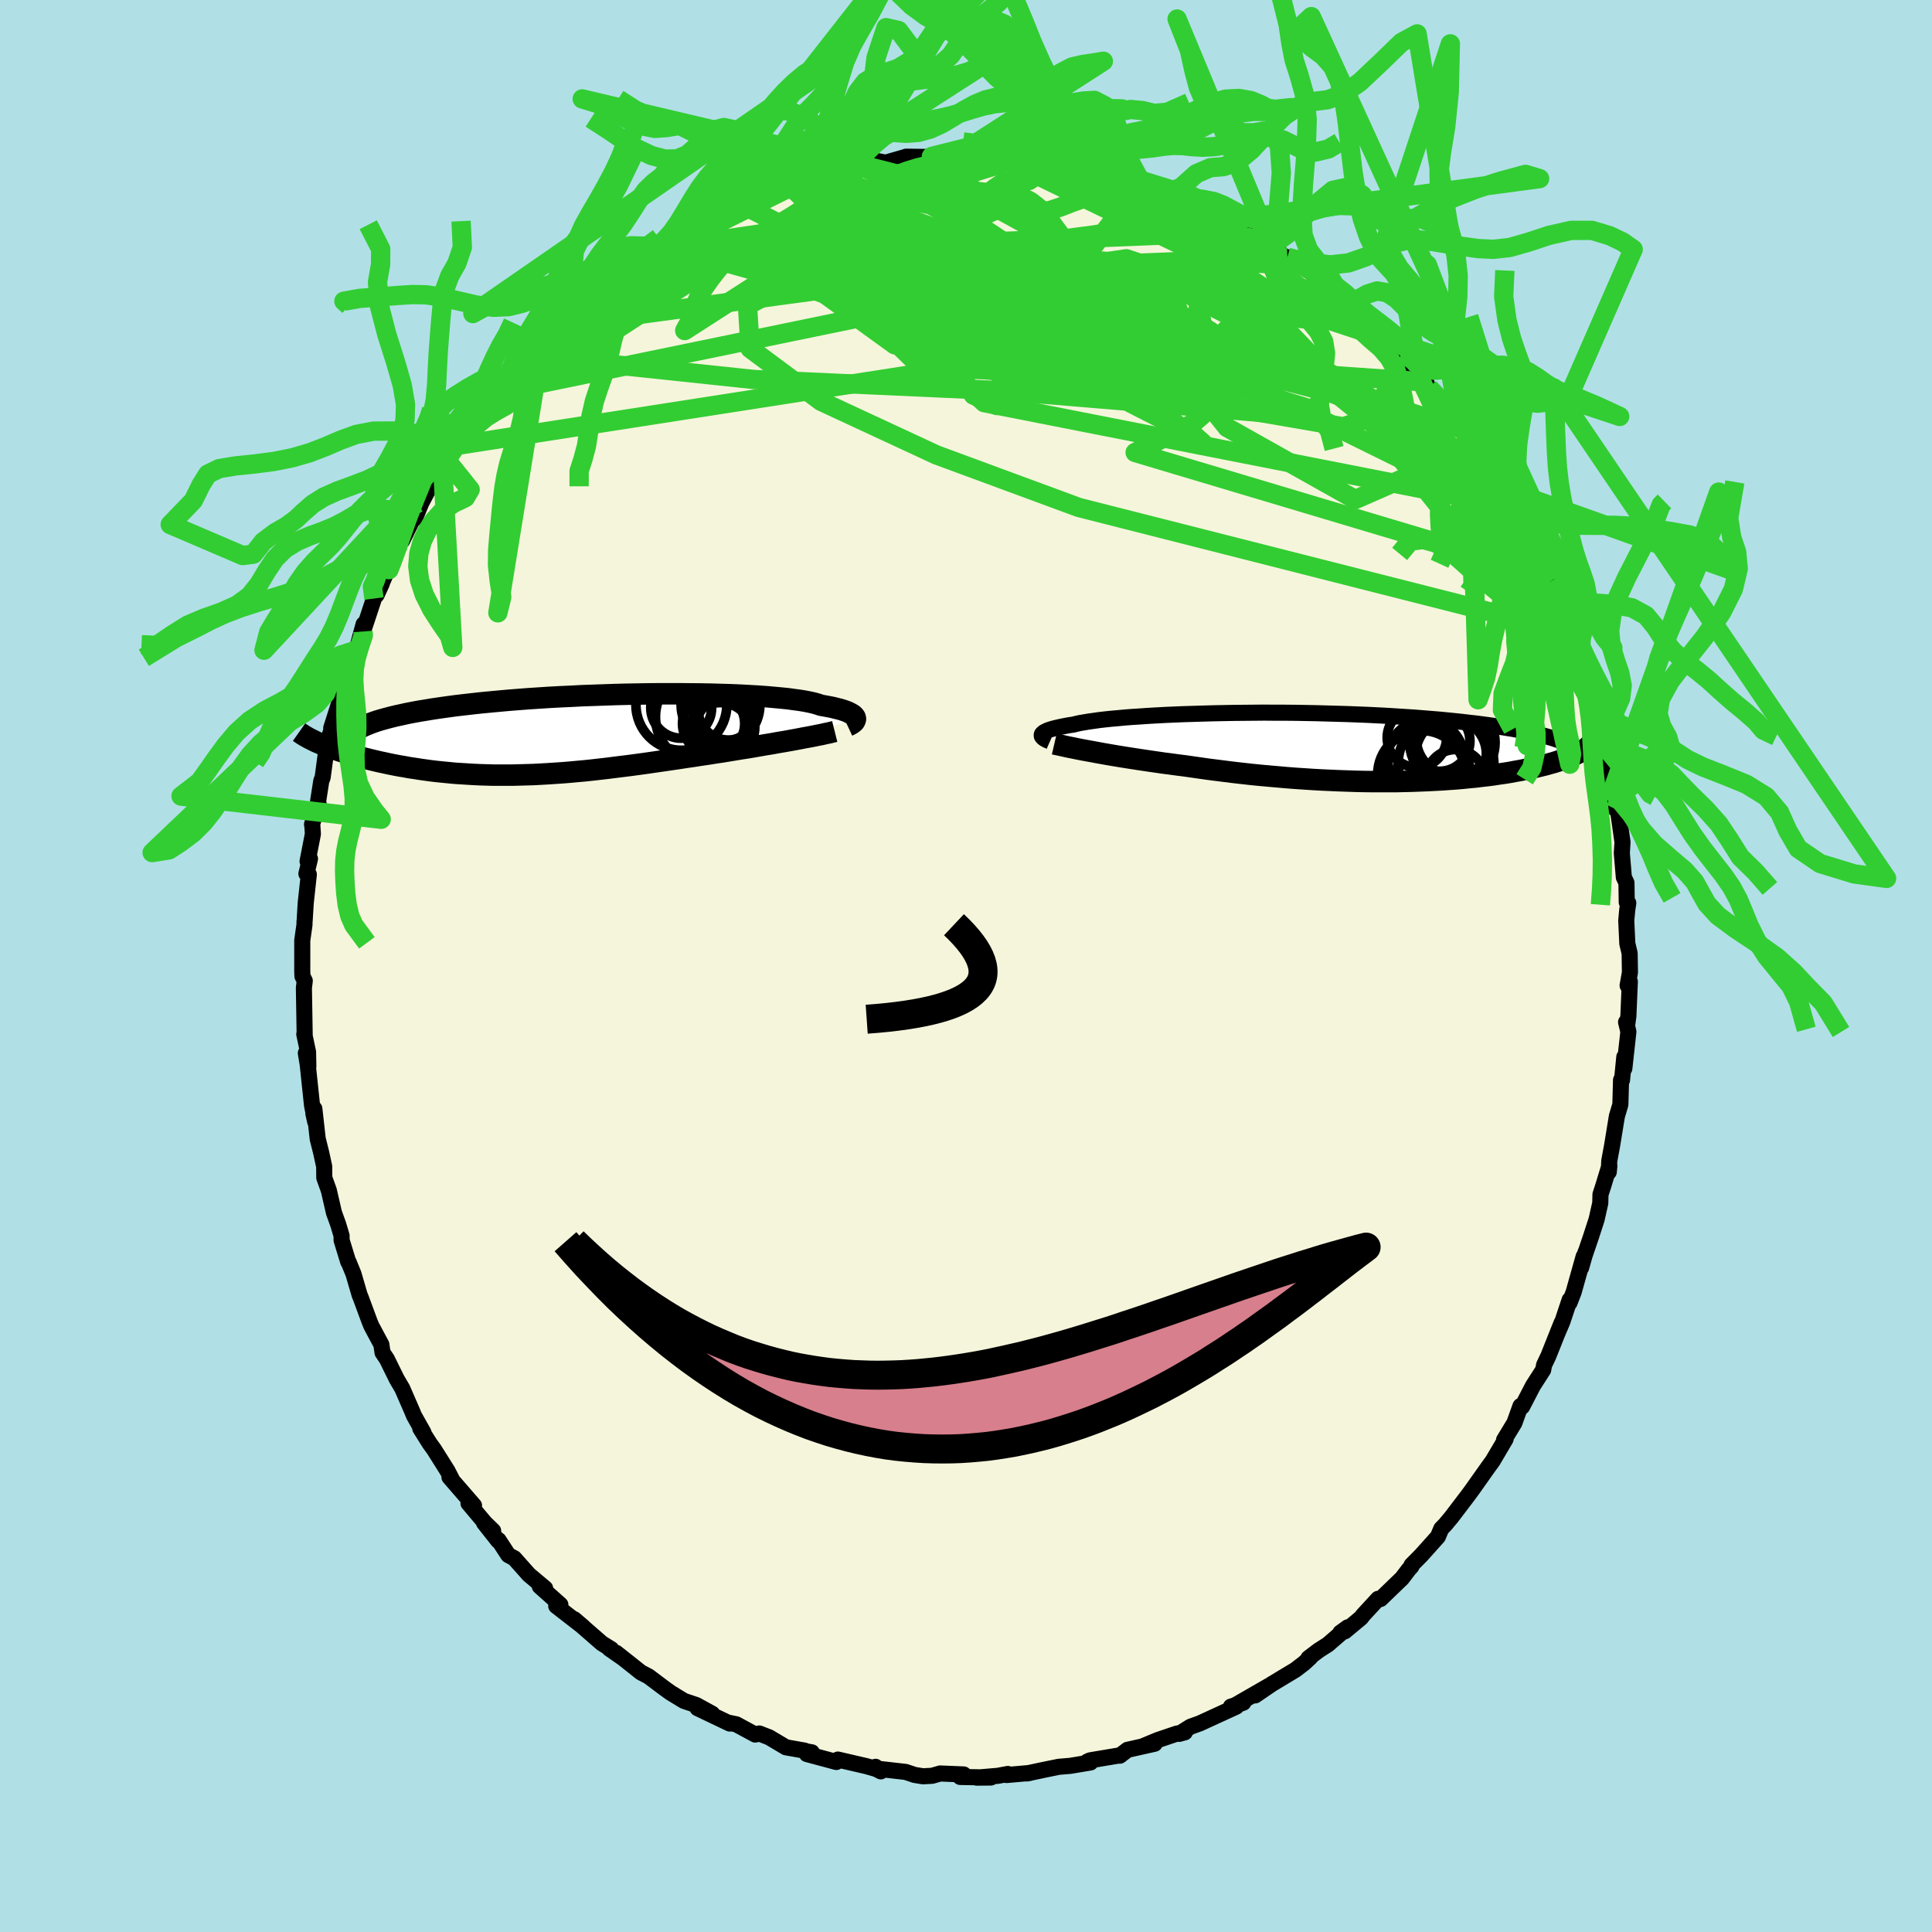 <svg viewBox="-100 -100 200 200" xmlns="http://www.w3.org/2000/svg" width="500" height="500" id="face-svg">
    <defs>
      <clipPath id="leftEyeClipPath">
        <polyline points="30.18,-1.73 30.15,-1.82 30.09,-1.91 30,-2.01 29.89,-2.1 29.74,-2.19 29.57,-2.28 29.37,-2.38 29.13,-2.47 28.87,-2.56 28.57,-2.65 28.24,-2.73 27.89,-2.82 27.5,-2.9 27.07,-2.98 26.62,-3.06 26.3,-3.17 25.92,-3.28 25.48,-3.38 24.98,-3.48 24.44,-3.57 23.84,-3.65 23.18,-3.74 22.48,-3.81 21.72,-3.88 20.93,-3.95 20.08,-4.01 19.2,-4.06 18.27,-4.11 17.31,-4.15 16.32,-4.18 15.3,-4.21 14.25,-4.23 13.18,-4.24 12.08,-4.25 10.97,-4.25 9.85,-4.25 8.71,-4.24 7.57,-4.22 6.42,-4.2 5.27,-4.17 4.12,-4.13 2.98,-4.09 1.84,-4.05 0.71,-3.99 -0.4,-3.94 -1.5,-3.88 -2.58,-3.81 -3.65,-3.74 -4.69,-3.66 -5.7,-3.58 -6.7,-3.49 -7.66,-3.4 -8.6,-3.31 -9.5,-3.21 -10.38,-3.11 -11.23,-3.01 -12.04,-2.9 -12.82,-2.79 -13.57,-2.68 -14.29,-2.56 -14.97,-2.45 -15.62,-2.33 -16.24,-2.21 -16.82,-2.08 -17.38,-1.96 -17.91,-1.83 -18.4,-1.7 -18.87,-1.57 -19.31,-1.44 -19.72,-1.3 -20.09,-1.16 -20.44,-1.02 -20.76,-0.88 -21.05,-0.74 -21.32,-0.59 -21.55,-0.45 -21.76,-0.3 -21.94,-0.15 -22.09,0 -25.17,0.93 -24.88,1.05 -24.58,1.18 -24.26,1.3 -23.93,1.42 -23.59,1.54 -23.23,1.66 -22.87,1.78 -22.49,1.9 -22.1,2.02 -21.7,2.13 -21.28,2.25 -20.86,2.36 -20.42,2.47 -19.98,2.58 -19.52,2.69 -19.05,2.8 -18.57,2.9 -18.07,3.01 -17.57,3.11 -17.05,3.21 -16.51,3.3 -15.97,3.4 -15.42,3.48 -14.85,3.57 -14.28,3.65 -13.69,3.73 -13.09,3.8 -12.49,3.86 -11.88,3.92 -11.25,3.98 -10.62,4.02 -9.98,4.06 -9.33,4.1 -8.67,4.13 -8.01,4.15 -7.33,4.17 -6.65,4.17 -5.96,4.17 -5.27,4.17 -4.56,4.15 -3.85,4.13 -3.14,4.11 -2.41,4.07 -1.68,4.03 -0.94,3.98 -0.19,3.93 0.56,3.87 1.32,3.8 2.09,3.73 2.87,3.65 3.65,3.56 4.44,3.47 5.23,3.37 6.03,3.27 6.84,3.17 7.65,3.06 8.46,2.95 9.29,2.83 10.11,2.71 10.94,2.59 11.77,2.47 12.61,2.34 13.44,2.22 14.28,2.09 14.97,1.99 15.65,1.88 16.33,1.78 17,1.67 17.67,1.56 18.33,1.45 18.99,1.35 19.64,1.24 20.27,1.13 20.9,1.02 21.52,0.92 22.12,0.81 22.71,0.71 23.28,0.61 23.83,0.51" />
      </clipPath>
      <clipPath id="rightEyeClipPath">
        <polyline points="-29.89,-1.27 -29.86,-1.35 -29.8,-1.42 -29.72,-1.49 -29.62,-1.56 -29.48,-1.63 -29.32,-1.71 -29.14,-1.78 -28.92,-1.85 -28.68,-1.92 -28.4,-1.99 -28.1,-2.06 -27.77,-2.13 -27.42,-2.2 -27.03,-2.27 -26.62,-2.33 -26.3,-2.41 -25.94,-2.49 -25.52,-2.56 -25.06,-2.64 -24.55,-2.71 -24,-2.79 -23.4,-2.86 -22.75,-2.93 -22.06,-2.99 -21.33,-3.06 -20.56,-3.12 -19.75,-3.17 -18.9,-3.23 -18.02,-3.28 -17.11,-3.33 -16.18,-3.37 -15.21,-3.41 -14.22,-3.44 -13.21,-3.47 -12.18,-3.5 -11.14,-3.52 -10.08,-3.54 -9.01,-3.55 -7.93,-3.56 -6.84,-3.57 -5.76,-3.56 -4.67,-3.56 -3.58,-3.55 -2.49,-3.53 -1.42,-3.51 -0.35,-3.48 0.71,-3.45 1.76,-3.42 2.8,-3.38 3.82,-3.34 4.82,-3.29 5.8,-3.24 6.76,-3.18 7.71,-3.12 8.63,-3.06 9.52,-2.99 10.39,-2.92 11.24,-2.85 12.06,-2.77 12.86,-2.69 13.63,-2.61 14.38,-2.52 15.1,-2.44 15.79,-2.35 16.46,-2.26 17.11,-2.16 17.73,-2.07 18.33,-1.97 18.9,-1.88 19.46,-1.77 19.99,-1.67 20.49,-1.57 20.97,-1.46 21.43,-1.35 21.87,-1.24 22.28,-1.13 22.67,-1.02 23.04,-0.91 23.39,-0.79 26.23,0.29 26.05,0.4 25.86,0.51 25.65,0.62 25.43,0.73 25.19,0.85 24.94,0.96 24.66,1.07 24.38,1.18 24.07,1.28 23.76,1.39 23.42,1.5 23.07,1.61 22.7,1.71 22.32,1.82 21.91,1.92 21.5,2.02 21.06,2.12 20.6,2.22 20.13,2.32 19.64,2.42 19.12,2.51 18.59,2.61 18.04,2.7 17.47,2.78 16.89,2.87 16.28,2.95 15.66,3.02 15.01,3.1 14.35,3.16 13.67,3.23 12.98,3.29 12.26,3.34 11.53,3.39 10.79,3.43 10.03,3.47 9.25,3.5 8.46,3.53 7.66,3.55 6.84,3.57 6.02,3.57 5.18,3.57 4.33,3.57 3.47,3.56 2.6,3.54 1.72,3.51 0.84,3.48 -0.05,3.44 -0.94,3.4 -1.84,3.35 -2.74,3.29 -3.65,3.23 -4.55,3.16 -5.46,3.08 -6.36,3 -7.26,2.92 -8.16,2.83 -9.05,2.73 -9.94,2.63 -10.82,2.52 -11.69,2.41 -12.56,2.3 -13.41,2.18 -14.25,2.06 -15.08,1.94 -15.81,1.85 -16.53,1.75 -17.24,1.66 -17.93,1.56 -18.62,1.46 -19.3,1.36 -19.96,1.26 -20.61,1.16 -21.25,1.06 -21.87,0.96 -22.47,0.86 -23.05,0.76 -23.62,0.66 -24.17,0.56 -24.7,0.46" />
      </clipPath>
      <filter id="fuzzy">
        <feTurbulence id="turbulence" baseFrequency="0.05" numOctaves="3" type="noise" result="noise" />
        <feDisplacementMap in="SourceGraphic" in2="noise" scale="2" />
      </filter>
      <linearGradient id="rainbowGradient" x1="0%" y1="0%" x2="100%" y2="0%">
        <stop offset="0%" style="stop-color: [object Object]; stop-opacity: 1" />
        <stop offset="50%" style="stop-color: [object Object]; stop-opacity: 1" />
        <stop offset="100%" style="stop-color: [object Object]; stop-opacity: 1" />
      </linearGradient>
    </defs>
    <rect x="-100" y="-100" width="100%" height="100%" fill="rgb(176, 224, 230)" />
    <polyline id="faceContour" points="68.73,0.67 68.49,2.02 68.72,1.61 68.57,5.17 68.43,6.22 68.33,5.81 68.57,6.8 68.15,10.61 68.15,9.41 67.91,11.81 67.81,11.8 67.74,14.34 67.38,15.55 66.89,18.55 66.59,20.18 66.54,21.32 66.6,20.69 65.96,22.79 65.68,23.65 65.66,24.54 65.28,26.23 64.72,27.96 63.97,30.17 64.13,29.64 63.68,31.23 63.94,30.07 62.9,33.77 62.47,34.87 62.49,34.56 61.73,36.84 61.2,38.08 61.66,36.93 60.28,40.39 59.84,41.31 59.75,41.81 58.69,43.46 57.57,45.62 57.4,45.55 56.77,47.3 55.7,49.06 55.73,49.11 55.86,48.97 54.52,51.24 54.09,51.83 52.39,54.23 52.12,54.6 51.88,54.92 50.26,57.05 49.6,57.84 49.2,58.25 48.85,59.08 47.13,61 46.12,62.02 46.11,62.16 45.83,62.47 45.14,63.38 42.91,65.53 42.66,65.51 41.12,67.18 40.89,67.48 39.22,68.87 38.76,69.01 39.52,68.46 37.46,70.24 36.52,70.84 35.45,71.65 35.65,71.57 35,72.17 34.1,72.86 31.66,74.33 29.93,75.51 31.37,74.51 27.67,76.64 28.71,76.26 27.42,76.67 27.98,76.67 24.21,78.4 23.24,78.75 22.06,79.49 22.65,79.33 21.83,79.46 19.88,80.12 18.38,80.74 19.53,80.51 16.72,81.14 15.92,81.75 16,81.7 12.84,82.23 12.54,82.37 12.89,82.45 10.79,82.8 9.6,82.9 8.03,83.22 6.29,83.59 6.58,83.54 4.2,83.75 4.33,83.64 3.31,83.83 1.11,84.02 2.57,84.01 -0.6,83.95 -0.24,83.69 -2.67,83.59 -3.51,83.83 -4.45,83.88 -5.32,83.74 -6.24,83.43 -9.4,83.07 -8.82,83.37 -9.36,82.9 -9.07,83.19 -10.28,82.84 -13.26,82.15 -13.42,82.4 -16.47,81.58 -15.96,81.4 -16.81,81.25 -16.72,81.22 -18.64,80.88 -20.37,79.85 -21.4,79.45 -21.82,79.56 -23.78,78.5 -24.6,78.33 -24.46,78.42 -27.79,76.83 -26.27,77.41 -27.93,76.5 -29.19,76.08 -30.57,75.24 -31.17,74.81 -32.86,73.54 -33.65,73.13 -34.54,72.42 -36.21,71.1 -35.6,71.59 -36.92,70.67 -36.72,70.72 -37.69,70.12 -40.56,67.62 -39.61,68.43 -42.42,66.25 -41.99,66.12 -44.12,64.22 -43.57,64.42 -45.25,63.01 -45.23,63.03 -46.76,61.31 -47.38,60.98 -48.39,59.43 -48.43,59.5 -49.89,57.65 -48.95,58.47 -49.82,57.62 -51.5,55.62 -50.93,55.85 -53.47,52.92 -53.23,53.13 -53.67,52.27 -55.08,50.03 -55.51,49.44 -56.49,47.88 -56.17,48.28 -57.15,46.54 -57.32,46.12 -58.36,43.73 -58.92,42.78 -59.95,40.69 -60.4,40.02 -60.52,39.19 -61.01,38.28 -61.55,37.27 -61.74,36.81 -62.66,34.32 -62.77,34.06 -63.41,31.87 -63.91,30.65 -63.95,30.63 -64.64,28.38 -64.64,27.92 -64.99,26.75 -65.43,25.53 -65.96,23.23 -66.43,21.92 -66.44,20.75 -66.76,19.29 -67.11,17.89 -67.46,14.77 -67.56,15.27 -67.37,16.12 -67.7,14.41 -68.15,10.16 -68.34,9.02 -68.08,10.39 -68.11,8.91 -68.5,7.06 -68.46,7.13 -68.54,2.26 -68.45,1.53 -68.69,1.06 -68.71,0.57 -68.71,-2.65 -68.48,-4.27 -68.48,-4.56 -68.47,-4.58 -68.35,-6.54 -68.03,-9.48 -68.28,-9.55 -67.91,-11.1 -68.16,-10.84 -67.61,-13.66 -67.66,-14.45 -67.7,-14.66 -67.02,-16.82 -67.07,-17.04 -66.74,-19.17 -66.6,-19.51 -66.3,-21.76 -65.84,-23.96 -65.37,-25.47 -65.71,-24.64 -64.57,-28.21 -64.31,-28.92 -64.52,-29.02 -63.42,-31.55 -63.93,-30.88 -63.09,-32.71 -62.36,-35.38 -62.42,-34.63 -61.29,-38.04 -60.47,-39.6 -61.02,-38.4 -59.98,-40.78 -59.73,-41.03 -59.43,-41.5 -58.66,-43.73 -58.36,-44.04 -57.12,-46.56 -57.05,-46.33 -56.38,-47.95 -55.42,-49.77 -54.17,-51.52 -53.95,-52.03 -53.77,-52.37 -52.64,-53.9 -51.68,-55.28 -52.36,-54.08 -50.67,-56.47 -49.96,-57.35 -48.21,-59.45 -48.43,-59.16 -48.16,-59.72 -47.3,-60.45 -46.66,-61.73 -45.51,-62.96 -44.79,-63.6 -43.89,-64.75 -43.01,-65.69 -42.07,-66.34 -40.89,-67.49 -38.54,-69.17 -39.34,-68.93 -38.97,-69.31 -39.18,-69 -36.7,-70.75 -36.64,-71.03 -34.39,-72.77 -34.96,-72.29 -32.68,-73.84 -31.51,-74.68 -31.19,-74.75 -30.23,-75.34 -29.19,-75.95 -28.3,-76.28 -26.67,-77.43 -26.36,-77.37 -24.82,-78.22 -24.79,-78.04 -23.43,-78.94 -22.05,-79.67 -20.82,-79.96 -20.13,-80.41 -18.33,-80.87 -18.49,-81.01 -16.86,-81.28 -16.05,-81.68 -15.78,-81.59 -14,-82.06 -11.72,-82.51 -11.18,-82.83 -10.58,-83.01 -11.1,-83 -9.39,-83.37 -8.32,-83.16 -6.41,-83.71 -6.2,-83.78 -3.85,-83.75 -3.58,-83.8 -1.64,-83.93 -0.29,-83.89 -0.25,-83.87 0.82,-83.77 3.22,-83.86 4.15,-83.76 4.76,-83.75 4.14,-83.9 6.15,-83.8 8.73,-83.11 8.64,-83.46 9.52,-83.27 10.62,-83.02 11.46,-82.63 12.54,-82.6 14.92,-82.01 15.15,-81.82 16.49,-81.68 18.47,-80.83 18.03,-80.87 20.68,-80.06 20.38,-80.04 20.67,-79.93 22.5,-79.37 22.78,-79.31 23.68,-78.72 25.97,-77.56 27.85,-76.59 26.48,-77.14 27.22,-77.11 28.78,-75.99 30.55,-75.23 30.76,-75.09 31.62,-74.55 32.97,-73.42 33.27,-73.37 34.29,-72.74 34.98,-72.27 37.21,-70.85 38.93,-69.17 39.64,-68.57 40.86,-67.32 39.63,-68.72 40.96,-67.38 40.93,-67.23 42.98,-65.36 43.5,-64.94 45.08,-63.37 45.67,-62.7 47.65,-60.45 46.31,-61.56 47.2,-60.93 47.92,-59.87 49.04,-58.52 51.11,-56.16 50.69,-56.51 51.64,-55.47 52.71,-53.73 52.19,-54.52 54.03,-51.35 53.43,-52.55 54.42,-51.29 55.32,-49.5 56.57,-47.56 56.48,-47.97 57.13,-46.53 57.82,-45.28 59.03,-42.98 58.69,-43.65 60.25,-40.07 59.99,-40.47 60.6,-39.87 61.52,-36.97 61.14,-38.5 62.25,-35.55 62.61,-34.53 62.78,-33.61 63.11,-32.81 63.83,-31.41 64.69,-28.02 64.74,-28.05 65.19,-26.6 65.53,-25.62 65.37,-25.66 66.35,-22.41 66.1,-22.1 66.64,-19.96 66.54,-19.97 66.88,-18.96 66.92,-18.15 67.23,-16.25 67.42,-16.6 67.96,-12.83 67.89,-11.68 68.1,-9.18 68.37,-8.62 68.4,-6.6 68.56,-6.52 68.45,-5.8 68.35,-4.7 68.46,-2.32 68.7,-1.31 68.73,0.67 68.49,2.02" fill="rgb(245, 245, 220)" stroke="black" stroke-width="1.667" stroke-linejoin="round" filter="url(#fuzzy)" />
    <g transform="translate(37.73 -22.66)">
      <polyline id="rightCountour" points="-29.89,-1.27 -29.86,-1.35 -29.8,-1.42 -29.72,-1.49 -29.62,-1.56 -29.48,-1.63 -29.32,-1.71 -29.14,-1.78 -28.92,-1.85 -28.68,-1.92 -28.4,-1.99 -28.1,-2.06 -27.77,-2.13 -27.42,-2.2 -27.03,-2.27 -26.62,-2.33 -26.3,-2.41 -25.94,-2.49 -25.52,-2.56 -25.06,-2.64 -24.55,-2.71 -24,-2.79 -23.4,-2.86 -22.75,-2.93 -22.06,-2.99 -21.33,-3.06 -20.56,-3.12 -19.75,-3.17 -18.9,-3.23 -18.02,-3.28 -17.11,-3.33 -16.18,-3.37 -15.21,-3.41 -14.22,-3.44 -13.21,-3.47 -12.18,-3.5 -11.14,-3.52 -10.08,-3.54 -9.01,-3.55 -7.93,-3.56 -6.84,-3.57 -5.76,-3.56 -4.67,-3.56 -3.58,-3.55 -2.49,-3.53 -1.42,-3.51 -0.35,-3.48 0.71,-3.45 1.76,-3.42 2.8,-3.38 3.82,-3.34 4.82,-3.29 5.8,-3.24 6.76,-3.18 7.71,-3.12 8.63,-3.06 9.52,-2.99 10.39,-2.92 11.24,-2.85 12.06,-2.77 12.86,-2.69 13.63,-2.61 14.38,-2.52 15.1,-2.44 15.79,-2.35 16.46,-2.26 17.11,-2.16 17.73,-2.07 18.33,-1.97 18.9,-1.88 19.46,-1.77 19.99,-1.67 20.49,-1.57 20.97,-1.46 21.43,-1.35 21.87,-1.24 22.28,-1.13 22.67,-1.02 23.04,-0.91 23.39,-0.79 26.23,0.29 26.05,0.4 25.86,0.51 25.65,0.62 25.43,0.73 25.19,0.85 24.94,0.96 24.66,1.07 24.38,1.18 24.07,1.28 23.76,1.39 23.42,1.5 23.07,1.61 22.7,1.71 22.32,1.82 21.91,1.92 21.5,2.02 21.06,2.12 20.6,2.22 20.13,2.32 19.64,2.42 19.12,2.51 18.59,2.61 18.04,2.7 17.47,2.78 16.89,2.87 16.28,2.95 15.66,3.02 15.01,3.1 14.35,3.16 13.67,3.23 12.98,3.29 12.26,3.34 11.53,3.39 10.79,3.43 10.03,3.47 9.25,3.5 8.46,3.53 7.66,3.55 6.84,3.57 6.02,3.57 5.18,3.57 4.33,3.57 3.47,3.56 2.6,3.54 1.72,3.51 0.84,3.48 -0.05,3.44 -0.94,3.4 -1.84,3.35 -2.74,3.29 -3.65,3.23 -4.55,3.16 -5.46,3.08 -6.36,3 -7.26,2.92 -8.16,2.83 -9.05,2.73 -9.94,2.63 -10.82,2.52 -11.69,2.41 -12.56,2.3 -13.41,2.18 -14.25,2.06 -15.08,1.94 -15.81,1.85 -16.53,1.75 -17.24,1.66 -17.93,1.56 -18.62,1.46 -19.3,1.36 -19.96,1.26 -20.61,1.16 -21.25,1.06 -21.87,0.96 -22.47,0.86 -23.05,0.76 -23.62,0.66 -24.17,0.56 -24.7,0.46" fill="white" stroke="white" stroke-width="0" stroke-linejoin="round" filter="url(#fuzzy)" />
    </g>
    <g transform="translate(-41.63 -23.93)">
      <polyline id="leftCountour" points="30.18,-1.73 30.15,-1.82 30.09,-1.91 30,-2.01 29.89,-2.1 29.74,-2.19 29.57,-2.28 29.37,-2.38 29.13,-2.47 28.87,-2.56 28.57,-2.65 28.24,-2.73 27.89,-2.82 27.5,-2.9 27.07,-2.98 26.62,-3.06 26.3,-3.17 25.92,-3.28 25.48,-3.38 24.98,-3.48 24.44,-3.57 23.84,-3.65 23.18,-3.74 22.48,-3.81 21.72,-3.88 20.93,-3.95 20.08,-4.01 19.2,-4.06 18.27,-4.11 17.31,-4.15 16.32,-4.18 15.3,-4.21 14.25,-4.23 13.18,-4.24 12.08,-4.25 10.97,-4.25 9.85,-4.25 8.71,-4.24 7.57,-4.22 6.42,-4.2 5.27,-4.17 4.12,-4.13 2.98,-4.09 1.84,-4.05 0.71,-3.99 -0.4,-3.94 -1.5,-3.88 -2.58,-3.81 -3.65,-3.74 -4.69,-3.66 -5.7,-3.58 -6.7,-3.49 -7.66,-3.4 -8.6,-3.31 -9.5,-3.21 -10.38,-3.11 -11.23,-3.01 -12.04,-2.9 -12.82,-2.79 -13.57,-2.68 -14.29,-2.56 -14.97,-2.45 -15.62,-2.33 -16.24,-2.21 -16.82,-2.08 -17.38,-1.96 -17.91,-1.83 -18.4,-1.7 -18.87,-1.57 -19.31,-1.44 -19.72,-1.3 -20.09,-1.16 -20.44,-1.02 -20.76,-0.88 -21.05,-0.74 -21.32,-0.59 -21.55,-0.45 -21.76,-0.3 -21.94,-0.15 -22.09,0 -25.17,0.93 -24.88,1.05 -24.58,1.18 -24.26,1.3 -23.93,1.42 -23.59,1.54 -23.23,1.66 -22.87,1.78 -22.49,1.9 -22.1,2.02 -21.7,2.13 -21.28,2.25 -20.86,2.36 -20.42,2.47 -19.98,2.58 -19.52,2.69 -19.05,2.8 -18.57,2.9 -18.07,3.01 -17.57,3.11 -17.05,3.21 -16.51,3.3 -15.97,3.4 -15.42,3.48 -14.85,3.57 -14.28,3.65 -13.69,3.73 -13.09,3.8 -12.49,3.86 -11.88,3.92 -11.25,3.98 -10.62,4.02 -9.98,4.06 -9.33,4.1 -8.67,4.13 -8.01,4.15 -7.33,4.17 -6.65,4.17 -5.96,4.17 -5.27,4.17 -4.56,4.15 -3.85,4.13 -3.14,4.11 -2.41,4.07 -1.68,4.03 -0.94,3.98 -0.19,3.93 0.56,3.87 1.32,3.8 2.09,3.73 2.87,3.65 3.65,3.56 4.44,3.47 5.23,3.37 6.03,3.27 6.84,3.17 7.65,3.06 8.46,2.95 9.29,2.83 10.11,2.71 10.94,2.59 11.77,2.47 12.61,2.34 13.44,2.22 14.28,2.09 14.97,1.99 15.65,1.88 16.33,1.78 17,1.67 17.67,1.56 18.33,1.45 18.99,1.35 19.64,1.24 20.27,1.13 20.9,1.02 21.52,0.92 22.12,0.81 22.71,0.71 23.28,0.61 23.83,0.51" fill="white" stroke="white" stroke-width="0" stroke-linejoin="round" filter="url(#fuzzy)" />
    </g>
    <g transform="translate(37.73 -22.66)">
      <polyline id="rightUpper" points="-29.04,-0.59 -29.2,-0.66 -29.35,-0.72 -29.48,-0.79 -29.59,-0.85 -29.69,-0.92 -29.77,-0.99 -29.84,-1.06 -29.88,-1.13 -29.89,-1.2 -29.89,-1.27 -29.86,-1.35 -29.8,-1.42 -29.72,-1.49 -29.62,-1.56 -29.48,-1.63 -29.32,-1.71 -29.14,-1.78 -28.92,-1.85 -28.68,-1.92 -28.4,-1.99 -28.1,-2.06 -27.77,-2.13 -27.42,-2.2 -27.03,-2.27 -26.62,-2.33 -26.3,-2.41 -25.94,-2.49 -25.52,-2.56 -25.06,-2.64 -24.55,-2.71 -24,-2.79 -23.4,-2.86 -22.75,-2.93 -22.06,-2.99 -21.33,-3.06 -20.56,-3.12 -19.75,-3.17 -18.9,-3.23 -18.02,-3.28 -17.11,-3.33 -16.18,-3.37 -15.21,-3.41 -14.22,-3.44 -13.21,-3.47 -12.18,-3.5 -11.14,-3.52 -10.08,-3.54 -9.01,-3.55 -7.93,-3.56 -6.84,-3.57 -5.76,-3.56 -4.67,-3.56 -3.58,-3.55 -2.49,-3.53 -1.42,-3.51 -0.35,-3.48 0.71,-3.45 1.76,-3.42 2.8,-3.38 3.82,-3.34 4.82,-3.29 5.8,-3.24 6.76,-3.18 7.71,-3.12 8.63,-3.06 9.52,-2.99 10.39,-2.92 11.24,-2.85 12.06,-2.77 12.86,-2.69 13.63,-2.61 14.38,-2.52 15.1,-2.44 15.79,-2.35 16.46,-2.26 17.11,-2.16 17.73,-2.07 18.33,-1.97 18.9,-1.88 19.46,-1.77 19.99,-1.67 20.49,-1.57 20.97,-1.46 21.43,-1.35 21.87,-1.24 22.28,-1.13 22.67,-1.02 23.04,-0.91 23.39,-0.79 23.72,-0.68 24.02,-0.56 24.3,-0.44 24.57,-0.32 24.81,-0.2 25.03,-0.08 25.24,0.04 25.42,0.16 25.59,0.28 25.74,0.4" fill="none" stroke="black" stroke-width="1.667" stroke-linejoin="round" filter="url(#fuzzy)" />
      <polyline id="rightLower" points="-28.59,-0.33 -28.33,-0.27 -28.04,-0.21 -27.72,-0.14 -27.37,-0.06 -26.99,0.02 -26.58,0.1 -26.15,0.19 -25.69,0.28 -25.2,0.37 -24.7,0.46 -24.17,0.56 -23.62,0.66 -23.05,0.76 -22.47,0.86 -21.87,0.96 -21.25,1.06 -20.61,1.16 -19.96,1.26 -19.3,1.36 -18.62,1.46 -17.93,1.56 -17.24,1.66 -16.53,1.75 -15.81,1.85 -15.08,1.94 -14.25,2.06 -13.41,2.18 -12.56,2.3 -11.69,2.41 -10.82,2.52 -9.94,2.63 -9.05,2.73 -8.16,2.83 -7.26,2.92 -6.36,3 -5.46,3.08 -4.55,3.16 -3.65,3.23 -2.74,3.29 -1.84,3.35 -0.94,3.4 -0.05,3.44 0.84,3.48 1.72,3.51 2.6,3.54 3.47,3.56 4.33,3.57 5.18,3.57 6.02,3.57 6.84,3.57 7.66,3.55 8.46,3.53 9.25,3.5 10.03,3.47 10.79,3.43 11.53,3.39 12.26,3.34 12.98,3.29 13.67,3.23 14.35,3.16 15.01,3.1 15.66,3.02 16.28,2.95 16.89,2.87 17.47,2.78 18.04,2.7 18.59,2.61 19.12,2.51 19.64,2.42 20.13,2.32 20.6,2.22 21.06,2.12 21.5,2.02 21.91,1.92 22.32,1.82 22.7,1.71 23.07,1.61 23.42,1.5 23.76,1.39 24.07,1.28 24.38,1.18 24.66,1.07 24.94,0.96 25.19,0.85 25.43,0.73 25.65,0.62 25.86,0.51 26.05,0.4 26.23,0.29 26.39,0.18 26.53,0.07 26.67,-0.04 26.78,-0.16 26.89,-0.27 26.97,-0.38 27.05,-0.48 27.11,-0.59 27.16,-0.7 27.19,-0.81" fill="none" stroke="black" stroke-width="2.222" stroke-linejoin="round" filter="url(#fuzzy)" />
      <circle r="4.954" cx="11.958" cy="1.734" stroke="black" fill="none" stroke-width="1.0" filter="url(#fuzzy)" clip-path="url(#rightEyeClipPath)" /><circle r="3.054" cx="12.948" cy="3.304" stroke="black" fill="none" stroke-width="1.0" filter="url(#fuzzy)" clip-path="url(#rightEyeClipPath)" /><circle r="3.144" cx="11.293" cy="-0.641" stroke="black" fill="none" stroke-width="1.0" filter="url(#fuzzy)" clip-path="url(#rightEyeClipPath)" /><circle r="3.076" cx="8.948" cy="-0.971" stroke="black" fill="none" stroke-width="1.0" filter="url(#fuzzy)" clip-path="url(#rightEyeClipPath)" /><circle r="3.956" cx="9.873" cy="1.164" stroke="black" fill="none" stroke-width="1.0" filter="url(#fuzzy)" clip-path="url(#rightEyeClipPath)" /><circle r="4.418" cx="12.623" cy="-0.476" stroke="black" fill="none" stroke-width="1.0" filter="url(#fuzzy)" clip-path="url(#rightEyeClipPath)" /><circle r="4.554" cx="9.853" cy="2.434" stroke="black" fill="none" stroke-width="1.0" filter="url(#fuzzy)" clip-path="url(#rightEyeClipPath)" /><circle r="3.646" cx="12.493" cy="0.694" stroke="black" fill="none" stroke-width="1.0" filter="url(#fuzzy)" clip-path="url(#rightEyeClipPath)" /><circle r="4.55" cx="9.438" cy="2.829" stroke="black" fill="none" stroke-width="1.0" filter="url(#fuzzy)" clip-path="url(#rightEyeClipPath)" /><circle r="3.966" cx="12.833" cy="-0.981" stroke="black" fill="none" stroke-width="1.0" filter="url(#fuzzy)" clip-path="url(#rightEyeClipPath)" />
      </g>
    <g transform="translate(-41.63 -23.93)">
      <polyline id="leftUpper" points="29.38,-0.92 29.53,-0.99 29.66,-1.06 29.79,-1.13 29.9,-1.21 30,-1.29 30.08,-1.37 30.13,-1.46 30.17,-1.55 30.19,-1.64 30.18,-1.73 30.15,-1.82 30.09,-1.91 30,-2.01 29.89,-2.1 29.74,-2.19 29.57,-2.28 29.37,-2.38 29.13,-2.47 28.87,-2.56 28.57,-2.65 28.24,-2.73 27.89,-2.82 27.5,-2.9 27.07,-2.98 26.62,-3.06 26.3,-3.17 25.92,-3.28 25.48,-3.38 24.98,-3.48 24.44,-3.57 23.84,-3.65 23.18,-3.74 22.48,-3.81 21.72,-3.88 20.93,-3.95 20.08,-4.01 19.2,-4.06 18.27,-4.11 17.31,-4.15 16.32,-4.18 15.3,-4.21 14.25,-4.23 13.18,-4.24 12.08,-4.25 10.97,-4.25 9.85,-4.25 8.71,-4.24 7.57,-4.22 6.42,-4.2 5.27,-4.17 4.12,-4.13 2.98,-4.09 1.84,-4.05 0.71,-3.99 -0.4,-3.94 -1.5,-3.88 -2.58,-3.81 -3.65,-3.74 -4.69,-3.66 -5.7,-3.58 -6.7,-3.49 -7.66,-3.4 -8.6,-3.31 -9.5,-3.21 -10.38,-3.11 -11.23,-3.01 -12.04,-2.9 -12.82,-2.79 -13.57,-2.68 -14.29,-2.56 -14.97,-2.45 -15.62,-2.33 -16.24,-2.21 -16.82,-2.08 -17.38,-1.96 -17.91,-1.83 -18.4,-1.7 -18.87,-1.57 -19.31,-1.44 -19.72,-1.3 -20.09,-1.16 -20.44,-1.02 -20.76,-0.88 -21.05,-0.74 -21.32,-0.59 -21.55,-0.45 -21.76,-0.3 -21.94,-0.15 -22.09,0 -22.22,0.15 -22.32,0.31 -22.4,0.46 -22.45,0.62 -22.48,0.78 -22.48,0.94 -22.47,1.1 -22.43,1.26 -22.37,1.42 -22.28,1.58" fill="none" stroke="black" stroke-width="2.222" stroke-linejoin="round" filter="url(#fuzzy)" />
      <polyline id="leftLower" points="28.04,-0.35 27.76,-0.28 27.44,-0.2 27.09,-0.13 26.7,-0.04 26.29,0.04 25.85,0.13 25.38,0.22 24.88,0.31 24.37,0.41 23.83,0.51 23.28,0.61 22.71,0.71 22.12,0.81 21.52,0.92 20.9,1.02 20.27,1.13 19.64,1.24 18.99,1.35 18.33,1.45 17.67,1.56 17,1.67 16.33,1.78 15.65,1.88 14.97,1.99 14.28,2.09 13.44,2.22 12.61,2.34 11.77,2.47 10.94,2.59 10.11,2.71 9.29,2.83 8.46,2.95 7.65,3.06 6.84,3.17 6.03,3.27 5.23,3.37 4.44,3.47 3.65,3.56 2.87,3.65 2.09,3.73 1.32,3.8 0.56,3.87 -0.19,3.93 -0.94,3.98 -1.68,4.03 -2.41,4.07 -3.14,4.11 -3.85,4.13 -4.56,4.15 -5.27,4.17 -5.96,4.17 -6.65,4.17 -7.33,4.17 -8.01,4.15 -8.67,4.13 -9.33,4.1 -9.98,4.06 -10.62,4.02 -11.25,3.98 -11.88,3.92 -12.49,3.86 -13.09,3.8 -13.69,3.73 -14.28,3.65 -14.85,3.57 -15.42,3.48 -15.97,3.4 -16.51,3.3 -17.05,3.21 -17.57,3.11 -18.07,3.01 -18.57,2.9 -19.05,2.8 -19.52,2.69 -19.98,2.58 -20.42,2.47 -20.86,2.36 -21.28,2.25 -21.7,2.13 -22.1,2.02 -22.49,1.9 -22.87,1.78 -23.23,1.66 -23.59,1.54 -23.93,1.42 -24.26,1.3 -24.58,1.18 -24.88,1.05 -25.17,0.93 -25.45,0.81 -25.72,0.69 -25.98,0.56 -26.22,0.44 -26.45,0.32 -26.66,0.2 -26.87,0.08 -27.06,-0.04 -27.24,-0.16 -27.41,-0.28" fill="none" stroke="black" stroke-width="2.222" stroke-linejoin="round" filter="url(#fuzzy)" />
      <circle r="4.946" cx="14.432" cy="-1.863" stroke="black" fill="none" stroke-width="1.0" filter="url(#fuzzy)" clip-path="url(#leftEyeClipPath)" /><circle r="4.704" cx="12.167" cy="-3.103" stroke="black" fill="none" stroke-width="1.0" filter="url(#fuzzy)" clip-path="url(#leftEyeClipPath)" /><circle r="3.084" cx="16.412" cy="-0.543" stroke="black" fill="none" stroke-width="1.0" filter="url(#fuzzy)" clip-path="url(#leftEyeClipPath)" /><circle r="3.15" cx="12.147" cy="-2.803" stroke="black" fill="none" stroke-width="1.0" filter="url(#fuzzy)" clip-path="url(#leftEyeClipPath)" /><circle r="3.27" cx="16.642" cy="-2.618" stroke="black" fill="none" stroke-width="1.0" filter="url(#fuzzy)" clip-path="url(#leftEyeClipPath)" /><circle r="3.33" cx="16.182" cy="-0.008" stroke="black" fill="none" stroke-width="1.0" filter="url(#fuzzy)" clip-path="url(#leftEyeClipPath)" /><circle r="4.076" cx="16.217" cy="-3.073" stroke="black" fill="none" stroke-width="1.0" filter="url(#fuzzy)" clip-path="url(#leftEyeClipPath)" /><circle r="3.058" cx="16.707" cy="-0.758" stroke="black" fill="none" stroke-width="1.0" filter="url(#fuzzy)" clip-path="url(#leftEyeClipPath)" /><circle r="3.13" cx="17.032" cy="-2.588" stroke="black" fill="none" stroke-width="1.0" filter="url(#fuzzy)" clip-path="url(#leftEyeClipPath)" /><circle r="3.22" cx="15.502" cy="-1.158" stroke="black" fill="none" stroke-width="1.0" filter="url(#fuzzy)" clip-path="url(#leftEyeClipPath)" />
    </g>
    <g id="hairs">
      <polyline points="33.27,-73.37 9.32,-72.41 14.23,-71.66 17.36,-72.14 16.32,-72.83 13.27,-73.02 9.76,-72.89 6.24,-72.99 2.17,-73.59 -3.25,-74.34 -9.92,-74.59 -16.33,-74.07 -20.22,-73.3 -20.1,-73.27 -16.82,-74.46 -13.17,-76.32 -10.35,-78.09 -4.06,-80.67 6.15,-83.8" fill="none" stroke="rgb(50, 205, 50)" stroke-width="2" stroke-linejoin="round" filter="url(#fuzzy)" /><polyline points="-18.33,-80.87 20.86,-62.49 14.95,-60.18 2.61,-62.81 -0.06,-65.73 4.75,-67 9.44,-66.65 9.56,-65.83 5.46,-65.75 0.09,-66.81 -3.4,-68.24 -2.41,-68.47 4.01,-66.83 11.75,-66.11 8.07,-72.34 -16.86,-81.28" fill="none" stroke="rgb(50, 205, 50)" stroke-width="2" stroke-linejoin="round" filter="url(#fuzzy)" /><polyline points="-29.19,-75.95 14.54,-60.01 9.73,-61.01 0.35,-61.87 -1.71,-62.77 0.39,-65.33 2.37,-69.05 3.14,-72.31 3.43,-73.82 3.64,-73.43 3.4,-72.01 2.36,-70.8 0.99,-70.68 0.31,-71.73 1.12,-73.3 3.52,-74.43 7.43,-74.37 13.3,-72.83 21.66,-70.13 30.94,-67.42 35.84,-66.9 29.13,-71.31 3.22,-83.86" fill="none" stroke="rgb(50, 205, 50)" stroke-width="2" stroke-linejoin="round" filter="url(#fuzzy)" /><polyline points="57.82,-45.28 55.04,-45.83 43.9,-54.75 34.97,-61.99 30.26,-64.58 26.15,-64.66 20.18,-64.85 12.65,-66.16 4.77,-68.05 -2.44,-69.27 -7.54,-68.62 -8.45,-65.68 -4.42,-61.77 -0.2,-60.98 -8.18,-68.13 -31.51,-74.68" fill="none" stroke="rgb(50, 205, 50)" stroke-width="2" stroke-linejoin="round" filter="url(#fuzzy)" /><polyline points="-15.78,-81.59 -5.86,-78.23 -10.39,-73.54 -10.06,-70.78 -8.64,-70.13 -9.46,-70.31 -10.65,-70.34 -9.14,-69.92 -4.23,-69.18 1.96,-68.6 6.6,-68.7 8.54,-69.56 9.14,-70.5 11.09,-70.37 16.05,-68.52 22.75,-65.75 27.17,-64.23 25.24,-65.76 17.47,-68.79 14.66,-67.46 51.64,-55.47" fill="none" stroke="rgb(50, 205, 50)" stroke-width="2" stroke-linejoin="round" filter="url(#fuzzy)" /><polyline points="39.63,-68.72 28.07,-66.97 21.66,-60.61 18.79,-58.94 20.62,-59.7 24.22,-60.96 26.85,-62.3 27.05,-64.05 24.44,-66.35 19.5,-68.67 13.43,-69.97 7.71,-69.32 3.77,-66.62 2.52,-62.9 4.11,-60.06 7.79,-59.88 11.84,-63.02 13.66,-68.46 10.7,-74.31 2.61,-78.75 -18.33,-80.87" fill="none" stroke="rgb(50, 205, 50)" stroke-width="2" stroke-linejoin="round" filter="url(#fuzzy)" /><polyline points="23.68,-78.72 23.17,-76.86 15.41,-77.42 12.94,-74.17 13.92,-68.15 14.3,-63.01 12.59,-61.37 9.35,-63.42 5.82,-67.54 3.18,-71.54 2.07,-73.65 2.52,-72.98 4.53,-69.56 8.17,-64.74 10.59,-61.48 -1.59,-61.84 -52.64,-53.9" fill="none" stroke="rgb(50, 205, 50)" stroke-width="2" stroke-linejoin="round" filter="url(#fuzzy)" /><polyline points="8.64,-83.46 25.56,-75.77 31.41,-72.69 29.26,-72.81 22.84,-73.02 15.61,-71.62 10.1,-68.72 6.88,-65.7 5.11,-64.02 4.01,-64.34 3.67,-66.3 4.56,-68.87 6.56,-70.87 8.79,-71.38 10.43,-69.94 11.61,-66.67 13.63,-62.48 17.97,-59.18 24.36,-59.26 28.64,-64.79 23.38,-74.82 6.15,-83.8" fill="none" stroke="rgb(50, 205, 50)" stroke-width="2" stroke-linejoin="round" filter="url(#fuzzy)" /><polyline points="-48.21,-59.45 -1.68,-69.03 14.02,-69.32 17.32,-68.97 16.4,-69.6 15.17,-69.48 14.08,-67.98 12.35,-65.96 9.47,-64.58 5.48,-64.45 0.95,-65.62 -3.01,-67.74 -5.12,-70.19 -4.74,-72.13 -2.56,-72.77 -0.69,-72.05 -1.85,-71.03 -7.52,-71.4 -15.21,-73.75 -16.51,-76.79 4.76,-83.75" fill="none" stroke="rgb(50, 205, 50)" stroke-width="2" stroke-linejoin="round" filter="url(#fuzzy)" /><polyline points="57.82,-45.28 30.72,-65.56 19.12,-71.52 8.01,-73.65 -0.18,-73.4 -4.2,-71.69 -5.06,-69.67 -4.24,-68.17 -2.68,-67.56 -0.64,-67.7 1.95,-68.09 4.91,-68.16 7.35,-67.67 7.98,-66.95 6.16,-66.77 2.86,-67.69 0.65,-69.48 2.15,-71 7.87,-70.82 15.35,-68.1 21.35,-62.9 27.03,-55.74 40.29,-48.29 52.71,-53.73" fill="none" stroke="rgb(50, 205, 50)" stroke-width="2" stroke-linejoin="round" filter="url(#fuzzy)" /><polyline points="-26.36,-77.37 -24.07,-73 -9.58,-67.72 7.42,-65.7 19.01,-64.73 23.16,-63.25 20.15,-61.84 12.02,-61.7 2.27,-63.28 -5.54,-66.11 -9.52,-69.3 -9.97,-72.05 -8.72,-73.97 -7.66,-74.97 -7.42,-75.17 -6.93,-74.82 -3.99,-74.18 3.04,-73.32 13.13,-72.1 21.29,-70.71 19.16,-70.36 -1.61,-71.78 -42.07,-66.34" fill="none" stroke="rgb(50, 205, 50)" stroke-width="2" stroke-linejoin="round" filter="url(#fuzzy)" /><polyline points="-50.67,-56.47 -25.94,-72.56 -15.9,-76.61 -8.41,-74.83 -1.82,-70.3 4.59,-65.79 11.12,-62.94 17.18,-62.09 21.5,-62.93 23.03,-65.12 21.89,-68.11 19.58,-71.01 17.77,-72.82 16.6,-73.21 13.93,-72.82 6.79,-72.54 -5.03,-72.17 -14.99,-69.82 -7.38,-64.31 47.65,-60.45" fill="none" stroke="rgb(50, 205, 50)" stroke-width="2" stroke-linejoin="round" filter="url(#fuzzy)" /><polyline points="59.99,-40.47 17.51,-53.16 23.51,-56.19 28.18,-60.27 23.41,-66.07 13.2,-70.57 2.81,-71.99 -4.41,-70.97 -7.96,-69.44 -9.77,-69 -12.05,-69.93 -14.89,-71.5 -16,-72.66 -13.56,-72.26 -8.73,-68.2 1.88,-58.32 56.57,-47.56" fill="none" stroke="rgb(50, 205, 50)" stroke-width="2" stroke-linejoin="round" filter="url(#fuzzy)" /><polyline points="9.52,-83.27 24.87,-73.78 32.48,-67.79 31.84,-65.75 25.99,-64.88 17.94,-64.91 10.44,-66.09 4.88,-68.16 1.32,-70.6 -0.68,-72.99 -1.52,-75.05 -1.5,-76.61 -0.93,-77.46 -0.03,-77.48 1.32,-76.68 3.53,-75.21 6.9,-73.22 11.34,-70.75 16.43,-67.92 21.76,-65.25 26.72,-64.12 29.76,-66.27 28.66,-71.88 23.46,-77.8 14.92,-82.01" fill="none" stroke="rgb(50, 205, 50)" stroke-width="2" stroke-linejoin="round" filter="url(#fuzzy)" /><polyline points="-11.1,-83 4.68,-78.96 10.69,-73.4 11.54,-70.3 11.85,-69.8 12.86,-70.32 14.06,-70.16 14.32,-68.94 13.28,-67.72 11.96,-67.79 11.96,-69.41 14.2,-71.51 18.43,-72.63 23.3,-72.15 24.81,-70.85 13.09,-70.36 -32.68,-73.84" fill="none" stroke="rgb(50, 205, 50)" stroke-width="2" stroke-linejoin="round" filter="url(#fuzzy)" /><polyline points="62.61,-34.53 11.67,-47.47 -3.07,-52.91 -15,-58.45 -22.35,-63.92 -22.62,-68.38 -16.85,-71.45 -8.36,-73.16 -0.8,-73.83 3.68,-73.87 5.23,-73.62 5.7,-73.27 6.96,-72.91 9.38,-72.68 11.21,-72.79 9.59,-73.29 2.58,-73.79 -8.41,-73.61 -18.08,-72.95 -22.13,-73.56 -36.64,-71.03" fill="none" stroke="rgb(50, 205, 50)" stroke-width="2" stroke-linejoin="round" filter="url(#fuzzy)" /><polyline points="65.53,-25.62 53.74,-47.86 46.68,-55.95 37.75,-59.34 26.55,-62.24 16.75,-64.68 11.04,-65.32 8.84,-63.79 7.7,-61.08 5.83,-58.78 3.2,-58.02 0.77,-59.1 -0.78,-61.59 -1.53,-64.59 -1.77,-67.1 -1.09,-68.17 1.81,-67.28 8.27,-64.55 18.32,-60.82 29.78,-57.42 39.04,-55.82 43.07,-57.11 43.42,-59.33 57.13,-46.53" fill="none" stroke="rgb(50, 205, 50)" stroke-width="2" stroke-linejoin="round" filter="url(#fuzzy)" /><polyline points="-34.39,-72.77 -39.69,-62.59 -21.91,-60.71 3.73,-59.55 24.43,-57.83 35.09,-56.9 35.45,-57.72 27.74,-60.09 15.76,-63.21 4.06,-66.33 -3.43,-68.97 -5,-70.75 -1.7,-71.21 3.75,-69.8 9.44,-66.07 16.11,-60.16 24.52,-54.15 23.69,-54.88 -23.43,-78.94" fill="none" stroke="rgb(50, 205, 50)" stroke-width="2" stroke-linejoin="round" filter="url(#fuzzy)" /><polyline points="57.13,-46.53 28,-60.88 4.82,-69.46 -5.98,-74.79 -9.34,-77.29 -8.08,-77.63 -4.02,-76.5 1.07,-74.55 6.27,-72.24 11.83,-69.86 18.1,-67.56 24.34,-65.63 28.72,-64.51 29.79,-64.36 28.03,-64.81 25.67,-65.34 24.52,-66.23 24.05,-68.27 26.34,-68.16 54.42,-51.29" fill="none" stroke="rgb(50, 205, 50)" stroke-width="2" stroke-linejoin="round" filter="url(#fuzzy)" /><polyline points="28.78,-75.99 -6.56,-74.61 -11.94,-69.25 0.69,-63.26 15.67,-59.48 24.76,-58.91 26.71,-60.57 23.33,-63.12 17.1,-65.76 10.59,-67.97 6.07,-69.06 4.92,-68.44 7.2,-66.19 12.01,-63.33 18.03,-61.46 23.78,-61.89 27.59,-64.82 28.71,-68.63 30.07,-69.09 39.94,-58.82 64.74,-28.05" fill="none" stroke="rgb(50, 205, 50)" stroke-width="2" stroke-linejoin="round" filter="url(#fuzzy)" /><polyline points="23.09,-89.37 20.84,-88.38 19.48,-88.26 18.28,-88.55 17.03,-88.67 15.7,-88.4 14.34,-87.85 13.01,-87.25 11.77,-86.8 10.64,-86.58 9.58,-86.5 8.52,-86.41 7.44,-86.19 6.36,-85.82 5.35,-85.39 4.42,-84.98 3.51,-84.63 2.43,-84.29 1.08,-83.98 -0.25,-83.87 -1.64,-83.93 -0.7,-84.03 0.15,-84.2 1.18,-84.47 2.28,-84.92 3.33,-85.48 4.29,-86 5.23,-86.41 6.24,-86.74 7.32,-87.07 8.43,-87.43 9.49,-87.76 10.5,-88.01 11.53,-88.18 12.69,-88.41 14.14,-88.77 16.14,-88.73 -3.58,-83.8 -2.01,-83.21 -0.88,-81.82 0.12,-80.71 1.14,-80.19 2.15,-80.07 3.11,-80.07 4.03,-80.02 4.92,-79.87 5.83,-79.59 6.73,-79.12 7.61,-78.42 8.46,-77.48 9.27,-76.37 10.1,-75.24 10.97,-74.23 11.89,-73.41 12.86,-72.75 13.83,-72.18 14.76,-71.57 15.62,-70.83 16.39,-69.87 17.01,-68.64 17.08,-67.1 -11.1,-83 -10.08,-87.7 -9.31,-94.04 -8.28,-97.14 -6.98,-96.84 -5.56,-94.95 -4.14,-93.38 -2.8,-93.17 -1.56,-94.28 -0.39,-96.01 0.81,-97.58 2.09,-98.7 3.41,-99.79 4.61,-101.69 5.38,-105.05 5.44,-110.43 -11.1,-83 -11.02,-83.06 -11.68,-83.7 -12.87,-84.88 -14.29,-86.13 -15.72,-87.18 -17.05,-87.99 -18.26,-88.5 -19.35,-88.58 -20.34,-88.2 -21.29,-87.48 -22.28,-86.71 -23.39,-86.2 -24.63,-86.11 -25.97,-86.38 -27.31,-86.78 -28.58,-87.03 -29.77,-87 -30.95,-86.8 -32.22,-86.71 -33.65,-87 -35.21,-87.74 -36.77,-88.66 -38.15,-89.28 -39.73,-89.76 -11.1,-83 -10.96,-82.69 -11.44,-82.27 -12.32,-81.79 -13.37,-81.19 -14.4,-80.44 -15.34,-79.65 -16.21,-78.9 -17.05,-78.25 -17.91,-77.69 -18.78,-77.16 -19.69,-76.63 -20.62,-76.09 -21.55,-75.53 -22.46,-74.97 -23.33,-74.38 -24.15,-73.73 -24.93,-72.98 -25.67,-72.14 -26.4,-71.21 -27.09,-70.24 -27.7,-69.19 -28.17,-68.05 -28.54,-66.85 -29.12,-65.78 14.22,-93.66 13.08,-93.47 12,-93.31 10.95,-93.06 9.84,-92.48 8.66,-91.67 7.46,-90.9 6.31,-90.38 5.22,-90.13 4.17,-90.04 3.12,-89.93 2.04,-89.67 0.93,-89.21 -0.21,-88.58 -1.35,-87.87 -2.51,-87.18 -3.69,-86.64 -4.9,-86.3 -6.14,-86.2 -7.39,-86.28 -8.6,-86.35 -9.68,-86.08 -10.48,-85.15 -10.89,-83.69 -11.18,-82.83 -15.78,-81.59 -16.29,-81.71 -17.13,-81.93 -18.06,-82.03 -19.01,-81.99 -20.05,-81.99 -21.24,-82.23 -22.57,-82.77 -24.02,-83.58 -25.5,-84.53 -26.96,-85.51 -28.36,-86.39 -29.72,-87.06 -31.09,-87.5 -32.54,-87.88 -34.19,-88.58 -36.01,-89.75" fill="none" stroke="rgb(50, 205, 50)" stroke-width="2" stroke-linejoin="round" filter="url(#fuzzy)" /><polyline points="-16.05,-81.68 -16.97,-81.35 -17.89,-81.07 -18.8,-80.77 -19.74,-80.42 -20.75,-80.03 -21.78,-79.59 -22.8,-79.13 -23.79,-78.66 -24.74,-78.2 -25.66,-77.75 -26.57,-77.28 -27.5,-76.8 -28.44,-76.3 -29.37,-75.79 -30.27,-75.29 -31.15,-74.79 -32.06,-74.23 -33.22,-73.47 -34.96,-72.29 -16.05,-81.68 -15.32,-82.02 -14.06,-82.29 -12.85,-82.59 -11.88,-82.99 -11.09,-83.53 -10.33,-84.23 -9.51,-85.04 -8.57,-85.83 -7.51,-86.5 -6.38,-86.99 -5.19,-87.3 -3.98,-87.53 -2.79,-87.74 -1.61,-88.01 -0.46,-88.34 0.69,-88.7 1.82,-89.02 2.92,-89.25 3.92,-89.36 4.82,-89.4 5.76,-89.48 7.15,-89.71 9.44,-89.9" fill="none" stroke="rgb(50, 205, 50)" stroke-width="2" stroke-linejoin="round" filter="url(#fuzzy)" /><polyline points="-16.05,-81.68 -15.3,-81.84 -14.09,-82.41 -12.99,-83.5 -12.17,-85.02 -11.52,-86.6 -10.88,-88 -10.1,-89.12 -9.15,-90.02 -8.06,-90.74 -6.87,-91.28 -5.62,-91.61 -4.35,-91.77 -3.09,-91.88 -1.88,-92.04 -0.75,-92.27 0.34,-92.6 1.63,-93.24 3.63,-94.46 -16.86,-81.28 -16.08,-81.25 -15,-80.77 -13.76,-80.42 -12.59,-80.22 -11.58,-80.04 -10.69,-79.79 -9.85,-79.49 -8.95,-79.11 -7.97,-78.63 -6.92,-78.05 -5.81,-77.4 -4.69,-76.73 -3.58,-76.04 -2.51,-75.33 -1.48,-74.6 -0.48,-73.95 0.5,-73.49 1.46,-73.26 2.38,-73.09 3.16,-72.58 3.72,-71.46 4.17,-70.07 5.11,-69.66" fill="none" stroke="rgb(50, 205, 50)" stroke-width="2" stroke-linejoin="round" filter="url(#fuzzy)" /><polyline points="-38.83,-87.73 -37,-86.54 -35.52,-85.54 -34.02,-84.59 -32.54,-83.89 -31.15,-83.53 -29.91,-83.55 -28.85,-83.99 -27.95,-84.78 -27.11,-85.72 -26.19,-86.5 -25.08,-86.8 -23.76,-86.51 -22.32,-85.77 -20.92,-84.93 -19.67,-84.22 -18.53,-83.5 -16.86,-81.28" fill="none" stroke="rgb(50, 205, 50)" stroke-width="2" stroke-linejoin="round" filter="url(#fuzzy)" /><polyline points="-16.86,-81.28 -15.92,-80.28 -14.8,-79.3 -13.54,-78.63 -12.36,-78.42 -11.41,-78.55 -10.62,-78.72 -9.88,-78.7 -9.06,-78.37 -8.12,-77.78 -7.07,-77.03 -5.95,-76.19 -4.82,-75.33 -3.71,-74.56 -2.59,-74.04 -1.44,-73.89 -0.26,-73.51 -18.49,-81.01 -16.86,-79.45 -15.69,-78.83 -14.7,-79.34 -13.7,-80.16 -12.71,-80.74 -11.76,-80.86 -10.85,-80.57 -9.94,-80.04 -8.99,-79.51 -8,-79.15 -6.95,-79.03 -5.88,-79.05 -4.79,-79.03 -3.7,-78.8 -2.62,-78.27 -1.57,-77.47 -0.54,-76.55 0.46,-75.68 1.45,-74.99 2.4,-74.51 3.22,-74.18 3.85,-73.89 4.37,-73.58 5.38,-73.31 -18.33,-80.87 -18.17,-81.96 -17.38,-82.27 -16.45,-82.58 -15.45,-83.1 -14.42,-83.98 -13.48,-85.33 -12.68,-87.05 -11.97,-88.87 -11.26,-90.44 -10.43,-91.53 -9.44,-92.14 -8.29,-92.5 -7.05,-92.92 -5.76,-93.7 -4.47,-95.03 -3.2,-96.91 -1.98,-99.13 -0.8,-101.21 0.36,-102.54 1.77,-102.98 3.98,-103.49 -18.33,-80.87 -18.05,-81.43 -17.36,-82.26 -16.53,-83.11 -15.62,-84.31 -14.73,-86.24 -13.94,-88.77 -13.23,-91.38 -12.55,-93.58 -11.8,-95.31 -10.94,-96.84 -9.96,-98.53 -8.87,-100.58 -7.68,-102.86 -6.41,-105.08 -5.06,-106.84 -3.67,-107.89 -2.28,-108.28 -0.93,-108.45 0.38,-109.01 1.93,-110.37 4.37,-113.68" fill="none" stroke="rgb(50, 205, 50)" stroke-width="2" stroke-linejoin="round" filter="url(#fuzzy)" /><polyline points="67.23,-16.25 68.06,-18.01 70.49,-19.84 72.36,-21.39 72.95,-22.61 72.64,-23.7 72.02,-24.82 71.64,-26.1 71.88,-27.62 72.88,-29.46 74.52,-31.62 76.45,-34.05 78.22,-36.59 79.44,-39.02 79.94,-41.13 79.78,-42.84 79.27,-44.36 78.95,-46.37 79.59,-50.11" fill="none" stroke="rgb(50, 205, 50)" stroke-width="2" stroke-linejoin="round" filter="url(#fuzzy)" /><polyline points="-22.05,-79.67 -21.14,-80.54 -20.27,-81.42 -19.49,-82.47 -18.72,-83.37 -17.88,-84.01 -16.96,-84.52 -15.97,-85.1 -14.94,-85.82 -13.93,-86.66 -12.99,-87.51 -12.13,-88.27 -11.32,-88.9 -10.49,-89.45 -9.54,-90.01 -8.46,-90.7 -7.29,-91.64 -6.08,-92.78 -4.87,-93.63 -3.99,-93.38 -23.43,-78.94 -22.7,-81.32 -21.85,-82.72 -20.89,-83.4 -19.95,-83.94 -19.11,-84.77 -18.35,-85.92 -17.56,-87.16 -16.66,-88.27 -15.66,-89.29 -14.62,-90.41 -13.68,-91.79 -12.91,-93.37 -12.27,-94.96 -11.6,-96.43 -10.72,-97.96 -9.51,-100.04 -7.91,-103.22 -39.7,-62.61 -38.8,-64.16 -38.11,-65.29 -37.67,-66.02 -37.28,-66.62 -36.8,-67.29 -36.17,-68.07 -35.42,-68.94 -34.59,-69.84 -33.71,-70.72 -32.82,-71.56 -31.93,-72.32 -31.04,-72.99 -30.16,-73.59 -29.3,-74.2 -28.46,-74.92 -27.62,-75.76 -26.78,-76.64 -25.91,-77.44 -24.82,-78.22" fill="none" stroke="rgb(50, 205, 50)" stroke-width="2" stroke-linejoin="round" filter="url(#fuzzy)" /><polyline points="-26.67,-77.43 -27.96,-76.49 -28.94,-75.7 -29.69,-74.74 -30.27,-73.5 -30.83,-72.14 -31.5,-70.93 -32.35,-70 -33.3,-69.3 -34.25,-68.66 -35.09,-67.94 -35.75,-67.07 -36.22,-66.04 -36.56,-64.88 -36.84,-63.65 -37.15,-62.39 -37.56,-61.12 -38.02,-59.83 -38.47,-58.46 -38.81,-56.97 -39.05,-55.38 -39.29,-53.83 -39.65,-52.48 -40.05,-51.24 -40.05,-49.66" fill="none" stroke="rgb(50, 205, 50)" stroke-width="2" stroke-linejoin="round" filter="url(#fuzzy)" /><polyline points="-10.24,-90.83 -11.21,-89.78 -11.72,-89.17 -12.34,-88.46 -13.21,-87.68 -14.26,-86.94 -15.35,-86.23 -16.37,-85.53 -17.32,-84.82 -18.23,-84.13 -19.12,-83.49 -20.04,-82.88 -20.99,-82.25 -21.95,-81.57 -22.93,-80.88 -23.91,-80.22 -24.85,-79.63 -25.73,-79.04 -26.55,-78.34 -27.36,-77.5 -28.25,-76.62 -29.19,-75.95" fill="none" stroke="rgb(50, 205, 50)" stroke-width="2" stroke-linejoin="round" filter="url(#fuzzy)" /><polyline points="66.92,-18.15 67.78,-19.22 70.02,-20.72 71.59,-22.17 71.88,-23.44 71.51,-24.66 71.13,-25.93 70.97,-27.26 71.02,-28.64 71.25,-30.14 71.73,-31.87 72.48,-33.9 73.45,-36.14 74.46,-38.41 75.38,-40.57 76.28,-42.76 77.37,-45.47 77.92,-49.06 66.92,-18.15 67.85,-16.95 68.87,-15.7 69.9,-14.16 71.26,-12.59 72.9,-11.16 74.41,-9.88 75.44,-8.71 76.06,-7.58 76.7,-6.44 77.82,-5.22 79.6,-3.89 81.8,-2.43 83.96,-0.89 85.68,0.65 87.08,2.15 88.74,3.84 90.58,6.83" fill="none" stroke="rgb(50, 205, 50)" stroke-width="2" stroke-linejoin="round" filter="url(#fuzzy)" /><polyline points="-9.65,-71.47 -10.73,-72.42 -12.09,-73 -13.35,-73.55 -14.44,-74.02 -15.42,-74.33 -16.33,-74.46 -17.23,-74.46 -18.17,-74.4 -19.16,-74.35 -20.22,-74.36 -21.33,-74.48 -22.47,-74.72 -23.61,-75.02 -24.71,-75.26 -25.74,-75.28 -26.69,-74.97 -27.59,-74.4 -28.53,-73.87 -29.59,-73.78 -30.74,-74.27 -31.51,-74.68 -31.51,-74.68 -33.13,-74.51 -34.71,-74.56 -35.96,-74.28 -37.02,-73.68 -37.98,-72.96 -38.83,-72.28 -39.6,-71.77 -40.37,-71.42 -41.2,-71.16 -42.17,-70.85 -43.3,-70.46 -44.58,-70.04 -45.96,-69.68 -47.35,-69.37 -48.63,-68.97 -49.74,-68.27 -51.05,-67.54 -12.7,-94.06 -13.88,-93.82 -15.39,-93.17 -16.71,-92.34 -17.8,-91.43 -18.74,-90.51 -19.61,-89.56 -20.47,-88.55 -21.35,-87.48 -22.25,-86.39 -23.18,-85.34 -24.13,-84.37 -25.06,-83.45 -25.95,-82.55 -26.78,-81.6 -27.56,-80.55 -28.3,-79.39 -29.02,-78.18 -29.74,-77 -30.47,-75.95 -31.24,-75.1 -32.11,-74.38 -33.25,-73.55 -34.96,-72.29" fill="none" stroke="rgb(50, 205, 50)" stroke-width="2" stroke-linejoin="round" filter="url(#fuzzy)" /><polyline points="-38.97,-69.31 -40.91,-72.03 -41.31,-71.27 -42.1,-70.24 -43.31,-69.56 -44.64,-69.06 -45.96,-68.6 -47.34,-68.26 -48.91,-68.19 -50.69,-68.42 -52.55,-68.85 -54.31,-69.25 -55.88,-69.48 -57.32,-69.51 -58.87,-69.41 -60.71,-69.27 -62.77,-69.11 -64.4,-68.82 -63.88,-68.34" fill="none" stroke="rgb(50, 205, 50)" stroke-width="2" stroke-linejoin="round" filter="url(#fuzzy)" /><polyline points="-39.34,-68.93 -38.87,-69.02 -38.19,-69.47 -37.24,-70.1 -36.19,-70.75 -35.12,-71.38 -34.06,-71.98 -33.01,-72.54 -31.99,-73.05 -30.99,-73.49 -30,-73.87 -29.01,-74.2 -28.02,-74.5 -27.02,-74.78 -26.03,-75.02 -25.05,-75.22 -24.06,-75.38 -23.05,-75.53 -22,-75.68 -20.92,-75.85 -19.84,-76.07 -18.8,-76.29 -17.89,-76.43 -17.41,-76.27 -43.01,-65.69 -43.26,-63.92 -43.69,-62.42 -44.44,-61.43 -45.11,-60.43 -45.52,-59.23 -45.74,-57.92 -45.93,-56.65 -46.21,-55.46 -46.58,-54.32 -46.98,-53.16 -47.34,-51.98 -47.62,-50.77 -47.83,-49.56 -47.98,-48.36 -48.11,-47.14 -48.23,-45.87 -48.36,-44.52 -48.48,-43.07 -48.5,-41.49 -48.32,-39.84 -48.06,-38.2 -48.46,-36.56 -43.89,-64.75 -43.28,-65.99 -42.5,-67.21 -41.62,-68.31 -41,-69.52 -40.74,-70.89 -40.69,-72.38 -40.56,-73.86 -40.21,-75.26 -39.62,-76.59 -38.88,-77.92 -38.08,-79.28 -37.28,-80.7 -36.49,-82.18 -35.78,-83.7 -35.23,-85.12 -34.54,-86.09 -46.66,-61.73 -45.92,-63.07 -45.23,-64.23 -44.52,-65.38 -43.72,-66.47 -42.81,-67.44 -41.89,-68.28 -41.04,-69.05 -40.34,-69.81 -39.77,-70.62 -39.23,-71.52 -38.65,-72.5 -37.97,-73.53 -37.18,-74.58 -36.33,-75.67 -35.47,-76.83 -34.66,-78.05 -33.89,-79.27 -33.13,-80.32 -32.32,-81.1 -31.44,-81.78 -30.71,-82.78" fill="none" stroke="rgb(50, 205, 50)" stroke-width="2" stroke-linejoin="round" filter="url(#fuzzy)" /><polyline points="-48.43,-59.16 -48.07,-59.9 -47.54,-60.9 -46.97,-62.11 -46.39,-63.42 -45.77,-64.72 -45.08,-65.95 -44.34,-67.17 -43.6,-68.43 -42.94,-69.73 -42.38,-71.02 -41.9,-72.25 -41.44,-73.35 -40.93,-74.33 -40.28,-75.23 -39.49,-76.11 -38.6,-77.04 -37.67,-78.1 -36.78,-79.36 -35.97,-80.81 -35.25,-82.31 -34.62,-83.6 -34.13,-85.07" fill="none" stroke="rgb(50, 205, 50)" stroke-width="2" stroke-linejoin="round" filter="url(#fuzzy)" /><polyline points="-48.43,-59.16 -50.3,-60.54 -51.55,-59.84 -52.82,-59.04 -53.89,-58.29 -54.65,-57.45 -55.23,-56.5 -55.78,-55.51 -56.43,-54.54 -57.23,-53.59 -58.18,-52.67 -59.3,-51.79 -60.58,-50.99 -62.02,-50.31 -63.57,-49.72 -65.1,-49.16 -66.49,-48.54 -67.63,-47.82 -68.55,-47.02 -69.39,-46.23 -70.35,-45.53 -71.53,-44.85 -72.76,-43.92 -73.78,-42.63 -74.88,-42.49 -82.38,-45.7 -79.99,-48.18 -79.16,-49.86 -78.49,-50.92 -77.31,-51.49 -75.61,-51.77 -73.65,-51.97 -71.65,-52.23 -69.74,-52.61 -67.95,-53.13 -66.31,-53.76 -64.73,-54.44 -63.11,-55.03 -61.32,-55.37 -59.31,-55.38 -57.24,-55.15 -55.32,-54.9 -53.76,-54.84 -52.6,-55.06 -51.72,-55.56 -50.87,-56.36 -49.96,-57.35 -50.67,-56.47 -49.82,-57.51 -49.05,-58.45 -48.47,-59.18 -47.93,-59.86 -47.35,-60.59 -46.69,-61.42 -45.95,-62.31 -45.16,-63.22 -44.33,-64.13 -43.45,-65.03 -42.52,-65.92 -41.52,-66.83 -40.52,-67.71 -39.67,-68.49 -39.17,-69.01 -38.97,-69.31" fill="none" stroke="rgb(50, 205, 50)" stroke-width="2" stroke-linejoin="round" filter="url(#fuzzy)" /><polyline points="-52.36,-54.08 -51.03,-55.96 -49.99,-57.32 -49.2,-58.36 -48.57,-59.21 -48,-60.02 -47.4,-60.85 -46.73,-61.73 -45.99,-62.65 -45.18,-63.57 -44.32,-64.49 -43.42,-65.4 -42.51,-66.29 -41.62,-67.14 -40.79,-67.94 -40.04,-68.66 -39.36,-69.32 -38.7,-69.94 -37.99,-70.58 -37.18,-71.28 -36.28,-72.03 -35.3,-72.81 -34.27,-73.58 -33.09,-74.42 -31.81,-75.38" fill="none" stroke="rgb(50, 205, 50)" stroke-width="2" stroke-linejoin="round" filter="url(#fuzzy)" /><polyline points="-52.36,-54.08 -54.12,-56.37 -54.32,-55.47 -54.67,-54.31 -55.42,-53.43 -56.4,-52.65 -57.46,-51.81 -58.54,-50.9 -59.63,-49.96 -60.71,-49.04 -61.74,-48.11 -62.68,-47.17 -63.52,-46.22 -64.27,-45.27 -65,-44.36 -65.76,-43.51 -66.61,-42.68 -67.51,-41.8 -68.41,-40.77 -69.26,-39.56 -70.02,-38.22 -70.76,-36.88 -71.52,-35.68 -72.18,-34.57 -72.67,-32.69 -51.68,-55.28 -51.63,-55.23 -50.9,-56.18 -50.06,-57.29 -49.3,-58.28 -48.64,-59.14 -48.03,-59.95 -47.4,-60.77 -46.72,-61.63 -45.98,-62.54 -45.19,-63.46 -44.34,-64.39 -43.45,-65.31 -42.54,-66.21 -41.64,-67.09 -40.81,-67.91 -40.07,-68.64 -39.42,-69.28 -38.81,-69.87 -38.13,-70.48 -37.31,-71.19 -36.38,-72.01 -35.53,-72.78 -35.31,-73 -51.68,-55.28 -51.56,-55.16 -50.7,-55.96 -49.66,-56.81 -48.62,-57.46 -47.69,-57.97 -46.87,-58.51 -46.15,-59.2 -45.48,-60.04 -44.8,-60.98 -44.06,-61.94 -43.25,-62.85 -42.35,-63.69 -41.41,-64.47 -40.46,-65.17 -39.55,-65.78 -38.69,-66.25 -37.88,-66.59 -37.06,-66.8 -36.17,-66.97 -35.17,-67.19 -34.1,-67.51 -33.05,-67.93 -32.04,-68.4 -30.53,-68.97" fill="none" stroke="rgb(50, 205, 50)" stroke-width="2" stroke-linejoin="round" filter="url(#fuzzy)" /><polyline points="-53.77,-52.37 -51.33,-49.32 -51.83,-48.48 -53.06,-47.89 -54.19,-47.1 -55.08,-46.13 -55.77,-45.07 -56.3,-43.94 -56.64,-42.71 -56.75,-41.38 -56.57,-39.95 -56.08,-38.45 -55.3,-36.9 -54.34,-35.42 -53.47,-34.17 -53.13,-32.98 -54.17,-51.52 -53.93,-52.08 -53.49,-52.82 -52.92,-53.63 -52.3,-54.45 -51.64,-55.32 -50.95,-56.26 -50.26,-57.24 -49.6,-58.22 -48.97,-59.16 -48.35,-60.06 -47.73,-60.94 -47.06,-61.84 -46.35,-62.77 -45.59,-63.73 -44.78,-64.72 -43.94,-65.72 -43.05,-66.72 -42.15,-67.69 -41.26,-68.58 -40.49,-69.34 -39.91,-69.93 -39.48,-70.41 -38.9,-70.97 -37.38,-72.08" fill="none" stroke="rgb(50, 205, 50)" stroke-width="2" stroke-linejoin="round" filter="url(#fuzzy)" /><polyline points="-57.05,-46.33 -59.28,-47.21 -61.57,-47.34 -63.07,-46.79 -64.25,-46.09 -65.41,-45.49 -66.63,-44.99 -67.93,-44.52 -69.25,-43.95 -70.49,-43.19 -71.54,-42.15 -72.39,-40.88 -73.19,-39.54 -74.16,-38.32 -75.47,-37.36 -77.09,-36.64 -78.85,-36.02 -80.57,-35.29 -82.17,-34.29 -83.79,-33.19 -85.35,-33.26" fill="none" stroke="rgb(50, 205, 50)" stroke-width="2" stroke-linejoin="round" filter="url(#fuzzy)" /><polyline points="-57.12,-46.56 -57.9,-47.88 -58.36,-49.91 -58.04,-51.57 -57.43,-52.91 -56.81,-54.05 -56.22,-55.07 -55.67,-56.07 -55.23,-57.2 -54.95,-58.57 -54.8,-60.2 -54.72,-61.97 -54.62,-63.74 -54.49,-65.42 -54.36,-67.01 -54.21,-68.56 -53.95,-70.06 -53.44,-71.44 -52.7,-72.75 -52.14,-74.4 -52.27,-77.11" fill="none" stroke="rgb(50, 205, 50)" stroke-width="2" stroke-linejoin="round" filter="url(#fuzzy)" /><polyline points="-58.66,-43.73 -59.94,-42.65 -61.34,-42.32 -62.31,-41.85 -62.94,-41.11 -63.42,-40.14 -63.88,-39 -64.36,-37.73 -64.85,-36.42 -65.39,-35.13 -65.99,-33.94 -66.65,-32.85 -67.32,-31.83 -67.97,-30.81 -68.63,-29.77 -69.33,-28.69 -70.11,-27.58 -70.93,-26.41 -71.69,-25.09 -72.35,-23.57 -72.99,-22.04 -73.6,-21.14" fill="none" stroke="rgb(50, 205, 50)" stroke-width="2" stroke-linejoin="round" filter="url(#fuzzy)" /><polyline points="-58.66,-43.73 -59.53,-42.39 -60.71,-41.92 -62.08,-41.73 -63.46,-41.53 -64.75,-41.12 -66.01,-40.46 -67.44,-39.68 -69.19,-38.93 -71.18,-38.28 -73.21,-37.69 -75.07,-37.09 -76.7,-36.47 -78.16,-35.8 -79.65,-35.03 -81.74,-33.99 -85.11,-31.91" fill="none" stroke="rgb(50, 205, 50)" stroke-width="2" stroke-linejoin="round" filter="url(#fuzzy)" /><polyline points="-46.91,-66.61 -47.47,-65.41 -48.16,-64.22 -48.74,-63.08 -49.22,-62.04 -49.67,-61.04 -50.19,-60.04 -50.8,-59.03 -51.48,-58.01 -52.2,-57.05 -52.93,-56.16 -53.63,-55.3 -54.28,-54.43 -54.87,-53.46 -55.4,-52.37 -55.91,-51.15 -56.43,-49.84 -56.97,-48.52 -57.5,-47.19 -57.99,-45.88 -58.45,-44.55 -58.91,-43.23 -59.37,-41.97 -59.73,-41.03 -59.73,-41.03 -59.91,-42.35 -60.26,-44.27 -60.94,-46.53 -61.26,-48.49 -61,-50.03 -60.37,-51.34 -59.65,-52.59 -58.98,-53.86 -58.43,-55.14 -58.07,-56.52 -58.02,-58.13 -58.36,-60.12 -59.07,-62.58 -59.97,-65.42 -60.72,-68.32 -60.92,-70.81 -60.6,-72.62 -60.59,-74.22 -61.88,-76.74" fill="none" stroke="rgb(50, 205, 50)" stroke-width="2" stroke-linejoin="round" filter="url(#fuzzy)" /><polyline points="-61.29,-38.04 -61.45,-39.28 -61.17,-39.86 -60.91,-40.64 -60.77,-41.69 -60.64,-42.89 -60.41,-44.14 -60,-45.37 -59.45,-46.56 -58.8,-47.74 -58.16,-48.98 -57.58,-50.33 -57.12,-51.77 -56.76,-53.21 -56.43,-54.55 -56.04,-55.73 -55.59,-56.76 -55.32,-57.59 -55.93,-57.77" fill="none" stroke="rgb(50, 205, 50)" stroke-width="2" stroke-linejoin="round" filter="url(#fuzzy)" /><polyline points="-62.42,-34.63 -62.39,-34.22 -62.77,-33.08 -63.12,-31.9 -63.32,-30.77 -63.38,-29.65 -63.31,-28.47 -63.18,-27.21 -63.07,-25.9 -63.06,-24.58 -63.15,-23.27 -63.26,-21.9 -63.23,-20.45 -62.89,-18.92 -62.18,-17.41 -61.23,-16.04 -60.54,-15.19 -81.26,-17.59 -79.34,-19.07 -78.45,-20.31 -77.59,-21.54 -76.64,-22.84 -75.52,-24.17 -74.16,-25.4 -72.56,-26.45 -70.87,-27.34 -69.36,-28.22 -68.31,-29.2 -67.69,-30.24 -67.03,-31.13 -65.82,-31.64 -64.23,-31.89 -63.09,-32.71" fill="none" stroke="rgb(50, 205, 50)" stroke-width="2" stroke-linejoin="round" filter="url(#fuzzy)" /><polyline points="-63.09,-32.71 -64.78,-32.16 -65.67,-31.6 -65.81,-30.57 -65.88,-29.37 -66.3,-28.21 -67.22,-27.15 -68.55,-26.19 -70.1,-25.23 -71.63,-24.19 -72.99,-23.06 -74.1,-21.85 -74.99,-20.62 -75.76,-19.41 -76.49,-18.24 -77.24,-17.1 -78.03,-15.97 -78.93,-14.84 -80.03,-13.75 -81.31,-12.79 -82.5,-12.02 -84.25,-11.74 -63.42,-31.55 -63.98,-29.81 -64.15,-28.55 -64.19,-27.25 -64.19,-25.89 -64.15,-24.49 -64.05,-23.05 -63.88,-21.56 -63.66,-20.08 -63.45,-18.66 -63.33,-17.33 -63.34,-16.11 -63.49,-15 -63.74,-13.95 -64,-12.94 -64.2,-11.92 -64.31,-10.89 -64.33,-9.82 -64.29,-8.71 -64.21,-7.53 -64.06,-6.33 -63.79,-5.19 -63.38,-4.25 -62.8,-3.46 -62.02,-2.4" fill="none" stroke="rgb(50, 205, 50)" stroke-width="2" stroke-linejoin="round" filter="url(#fuzzy)" /><polyline points="66.35,-22.41 66.5,-24.79 67.18,-26.38 67.77,-27.73 67.93,-29.03 67.68,-30.33 67.21,-31.7 66.78,-33.14 66.63,-34.69 66.87,-36.37 67.48,-38.22 68.39,-40.21 69.47,-42.31 70.55,-44.4 71.41,-46.31 71.97,-47.76 72.31,-48.09" fill="none" stroke="rgb(50, 205, 50)" stroke-width="2" stroke-linejoin="round" filter="url(#fuzzy)" /><polyline points="65.37,-25.66 66.06,-23.44 66.66,-22.1 67.44,-21.16 68.53,-20.43 69.87,-19.75 71.2,-18.96 72.34,-17.94 73.3,-16.68 74.2,-15.23 75.17,-13.69 76.25,-12.17 77.37,-10.73 78.41,-9.4 79.27,-8.15 79.94,-6.91 80.49,-5.61 81.07,-4.19 81.83,-2.65 82.86,-1.03 84.15,0.56 85.39,2.07 86.19,3.7 86.99,6.55" fill="none" stroke="rgb(50, 205, 50)" stroke-width="2" stroke-linejoin="round" filter="url(#fuzzy)" /><polyline points="83.22,-8.03 81.73,-9.73 80.16,-11.27 79.08,-12.99 77.93,-14.71 76.53,-16.28 75.13,-17.64 73.98,-18.82 73.04,-19.82 72,-20.62 70.65,-21.26 69.09,-21.86 67.65,-22.62 66.6,-23.68 65.9,-24.91 65.53,-25.62" fill="none" stroke="rgb(50, 205, 50)" stroke-width="2" stroke-linejoin="round" filter="url(#fuzzy)" /><polyline points="65.53,-25.62 66.27,-25.04 67.14,-23.86 67.62,-22.64 67.8,-21.51 67.85,-20.48 67.89,-19.49 68.02,-18.49 68.31,-17.41 68.79,-16.2 69.43,-14.81 70.17,-13.27 70.91,-11.65 71.56,-10.07 72.2,-8.61 73.09,-7.05" fill="none" stroke="rgb(50, 205, 50)" stroke-width="2" stroke-linejoin="round" filter="url(#fuzzy)" /><polyline points="64.74,-28.05 64.39,-28.95 63.73,-30.45 63.03,-31.8 62.27,-32.89 61.35,-33.75 60.33,-34.48 59.29,-35.16 58.33,-35.84 57.46,-36.56 56.66,-37.29 55.85,-38.03 54.99,-38.78 54.08,-39.52 53.15,-40.27 52.25,-41.04 51.39,-41.82 50.56,-42.56 49.66,-43.24 48.59,-43.8 47.33,-44.15 45.98,-43.98 44.89,-42.66" fill="none" stroke="rgb(50, 205, 50)" stroke-width="2" stroke-linejoin="round" filter="url(#fuzzy)" /><polyline points="64.74,-28.05 65.44,-27.01 66.06,-26.1 67.21,-25.25 68.9,-24.47 70.71,-23.73 72.25,-22.98 73.47,-22.18 74.69,-21.38 76.3,-20.6 78.41,-19.78 80.77,-18.82 82.84,-17.54 84.22,-15.9 85.07,-14.01 86.15,-12.15 88.41,-10.61 91.95,-9.53 95.3,-9.07 60.85,-59.84 60.96,-57.46 61.04,-55.16 61.12,-53.22 61.23,-51.57 61.41,-50.03 61.66,-48.53 61.96,-47.05 62.28,-45.61 62.61,-44.24 62.95,-42.95 63.33,-41.76 63.74,-40.63 64.11,-39.51 64.33,-38.3 64.3,-36.92 64.02,-35.4 63.68,-33.84 63.61,-32.29 63.98,-30.56 64.69,-28.02 62.61,-34.53 62.82,-33.6 63.16,-32.39 63.56,-30.96 63.94,-29.52 64.24,-28.18 64.46,-26.94 64.62,-25.76 64.73,-24.57 64.8,-23.37 64.87,-22.17 64.94,-21.03 65.03,-19.95 65.15,-18.92 65.29,-17.9 65.44,-16.8 65.6,-15.58 65.74,-14.19 65.83,-12.63 65.88,-10.98 65.86,-9.37 65.79,-7.9 65.67,-6.34" fill="none" stroke="rgb(50, 205, 50)" stroke-width="2" stroke-linejoin="round" filter="url(#fuzzy)" /><polyline points="71.33,-17.56 70.84,-17.82 70.25,-18.61 69.73,-19.48 69.27,-20.35 68.84,-21.27 68.41,-22.29 68,-23.41 67.61,-24.56 67.2,-25.7 66.76,-26.8 66.24,-27.89 65.65,-29.01 65.02,-30.22 64.39,-31.49 63.8,-32.75 63.24,-33.93 62.7,-35.07 62.09,-36.43 61.14,-38.5" fill="none" stroke="rgb(50, 205, 50)" stroke-width="2" stroke-linejoin="round" filter="url(#fuzzy)" /><polyline points="83.88,-23.78 82.54,-24.42 81.8,-25.3 80.67,-26.3 79.34,-27.39 78.08,-28.5 76.91,-29.57 75.72,-30.55 74.45,-31.51 73.23,-32.56 72.21,-33.79 71.36,-35.11 70.4,-36.28 68.94,-37.08 66.89,-37.45 64.58,-37.6 62.66,-37.86 61.46,-38.42 60.6,-39.87" fill="none" stroke="rgb(50, 205, 50)" stroke-width="2" stroke-linejoin="round" filter="url(#fuzzy)" /><polyline points="60.6,-39.87 60.23,-40.41 59.92,-41.36 59.68,-42.69 59.51,-44.21 59.31,-45.72 58.98,-47.11 58.49,-48.34 57.92,-49.5 57.36,-50.67 56.91,-51.94 56.63,-53.32 56.47,-54.75 56.36,-56.16 56.17,-57.47 55.81,-58.6 55.24,-59.59 54.55,-60.58 53.85,-61.82 53.21,-63.49 52.6,-65.45 52.05,-67.19" fill="none" stroke="rgb(50, 205, 50)" stroke-width="2" stroke-linejoin="round" filter="url(#fuzzy)" /><polyline points="58.69,-43.65 58.58,-43.93 58.04,-45.01 57.5,-46.22 57.08,-47.5 56.79,-48.87 56.59,-50.35 56.44,-51.87 56.29,-53.33 56.1,-54.7 55.84,-55.97 55.51,-57.17 55.11,-58.35 54.64,-59.54 54.08,-60.76 53.43,-61.97 52.69,-63.1 51.9,-64.11 51.13,-64.99 50.48,-65.84 49.94,-66.8 49.43,-68.03 48.83,-69.51 48.13,-71.09 47.75,-72.61 58.69,-43.65 58.64,-43.96 58.3,-45.17 57.98,-46.56 57.69,-47.91 57.4,-49.26 57.14,-50.69 57.02,-52.27 57.11,-54.01 57.37,-55.85 57.68,-57.68 57.86,-59.36 57.8,-60.82 57.48,-62.11 57.01,-63.39 56.49,-64.92 56,-66.87 55.66,-69.3 55.78,-72" fill="none" stroke="rgb(50, 205, 50)" stroke-width="2" stroke-linejoin="round" filter="url(#fuzzy)" /><polyline points="57.13,-46.53 57.11,-47.87 56.9,-49.02 56.24,-50.07 55.47,-51.07 54.78,-52.04 54.21,-52.97 53.7,-53.91 53.25,-54.9 52.83,-55.98 52.44,-57.2 52.06,-58.56 51.64,-59.99 51.14,-61.38 50.55,-62.6 49.96,-63.59 49.45,-64.45 49.01,-65.37 48.52,-66.54 47.82,-68.06 46.84,-69.93" fill="none" stroke="rgb(50, 205, 50)" stroke-width="2" stroke-linejoin="round" filter="url(#fuzzy)" /><polyline points="57.13,-46.53 57.79,-45.14 58.27,-43.75 58.7,-42.47 59.08,-41.28 59.33,-40.1 59.39,-38.87 59.26,-37.55 58.99,-36.16 58.73,-34.75 58.55,-33.37 58.49,-32.04 58.55,-30.73 58.67,-29.38 58.79,-27.96 58.79,-26.5 58.5,-25.05 57.95,-23.68 57.77,-22.59" fill="none" stroke="rgb(50, 205, 50)" stroke-width="2" stroke-linejoin="round" filter="url(#fuzzy)" /><polyline points="56.57,-47.56 56.2,-46.91 56.43,-45.86 56.56,-44.39 56.58,-42.8 56.64,-41.3 56.8,-39.96 56.99,-38.75 57.14,-37.58 57.2,-36.41 57.21,-35.21 57.2,-34 57.12,-32.74 56.8,-31.37 56.21,-29.86 55.6,-28.22 55.53,-26.5 56.6,-24.52" fill="none" stroke="rgb(50, 205, 50)" stroke-width="2" stroke-linejoin="round" filter="url(#fuzzy)" /><polyline points="57.83,-19.33 58.58,-20.52 58.89,-21.9 59.01,-23.08 59,-24.16 58.85,-25.25 58.58,-26.41 58.24,-27.62 57.89,-28.84 57.56,-30.04 57.26,-31.22 57.03,-32.39 56.92,-33.59 56.94,-34.86 57.09,-36.2 57.3,-37.59 57.5,-39.01 57.64,-40.47 57.68,-41.96 57.57,-43.43 57.23,-44.8 56.64,-45.94 56.09,-46.8 56.57,-47.56 62.5,-20.89 62.69,-21.95 62.49,-23.22 62.25,-24.34 62.08,-25.43 61.99,-26.63 61.93,-27.96 61.85,-29.38 61.74,-30.81 61.6,-32.2 61.39,-33.51 61.13,-34.73 60.79,-35.86 60.38,-36.93 59.92,-37.94 59.45,-38.96 59,-40.01 58.58,-41.13 58.16,-42.33 57.71,-43.56 57.19,-44.77 56.63,-45.91 56.14,-46.94 55.83,-48.01 55.32,-49.5 78.98,-41.07 77.99,-41.74 77.73,-43.04 76.67,-44.04 74.92,-44.62 72.95,-44.98 71.06,-45.27 69.18,-45.51 67.14,-45.62 64.93,-45.62 62.69,-45.64 60.66,-45.84 59.03,-46.3 57.85,-46.99 57.08,-47.79 56.48,-48.58 55.32,-49.5 58.1,-22.81 58.52,-23.28 58.69,-24.14 58.87,-25.31 58.99,-26.68 59,-28.11 58.87,-29.49 58.65,-30.78 58.39,-32 58.16,-33.18 57.99,-34.36 57.91,-35.58 57.89,-36.83 57.92,-38.11 57.93,-39.42 57.83,-40.73 57.57,-41.99 57.12,-43.18 56.44,-44.22 55.58,-45.09 54.71,-45.87 54.16,-46.94 54.29,-48.85 54.42,-51.29 54.03,-51.35 53.1,-53.44 52.94,-54.94 52.69,-56.17 52.14,-57.18 51.44,-58.21 50.78,-59.44 50.29,-60.89 49.98,-62.41 49.76,-63.85 49.5,-65.13 49.08,-66.3 48.48,-67.45 47.71,-68.65 46.81,-69.9 45.82,-71.1 44.85,-72.26 44.08,-73.56 43.54,-75.5 50.14,-95.46 50.03,-90.5 49.66,-86.88 49.23,-84.24 48.97,-82.28 49,-80.65 49.28,-79.03 49.75,-77.33 50.27,-75.5 50.72,-73.56 50.95,-71.48 50.91,-69.29 50.67,-67.06 50.36,-64.89 50.18,-62.87 50.23,-61.02 50.54,-59.35 51.02,-57.9 51.56,-56.66 52.05,-55.6 52.35,-54.71 52.19,-54.52 53.01,-27.56 53.39,-28.6 53.8,-29.85 54.07,-31.16 54.27,-32.45 54.52,-33.78 54.85,-35.17 55.23,-36.63 55.54,-38.11 55.67,-39.53 55.52,-40.83 55.1,-41.98 54.5,-43.01 53.87,-44.03 53.35,-45.15 53.03,-46.45 52.94,-47.96 53.02,-49.61 53.15,-51.2 53.1,-52.51 52.8,-53.48 52.71,-53.73 66.96,-32.95 66.09,-34.01 65.53,-34.99 65.04,-36.04 64.53,-37.12 64,-38.19 63.47,-39.23 62.92,-40.23 62.33,-41.21 61.67,-42.18 60.93,-43.14 60.11,-44.1 59.24,-45.06 58.38,-46.02 57.56,-46.99 56.77,-47.97 56.03,-48.97 55.3,-49.99 54.6,-50.98 53.95,-51.9 53.36,-52.74 52.84,-53.52 52.71,-53.73" fill="none" stroke="rgb(50, 205, 50)" stroke-width="2" stroke-linejoin="round" filter="url(#fuzzy)" /><polyline points="51.64,-55.47 51.99,-54.08 52.46,-53.26 53.01,-52.5 53.6,-51.7 54.23,-50.8 54.87,-49.8 55.48,-48.74 56.06,-47.65 56.61,-46.55 57.16,-45.42 57.7,-44.25 58.21,-43.04 58.68,-41.83 59.08,-40.66 59.44,-39.55 59.85,-38.32 60.43,-36.31" fill="none" stroke="rgb(50, 205, 50)" stroke-width="2" stroke-linejoin="round" filter="url(#fuzzy)" /><polyline points="47.92,-59.87 49.19,-58.53 50.25,-57.39 51.04,-56.46 51.71,-55.61 52.32,-54.8 52.93,-53.98 53.54,-53.17 54.2,-52.33 54.89,-51.46 55.61,-50.54 56.36,-49.58 57.09,-48.59 57.81,-47.56 58.51,-46.49 59.19,-45.38 59.83,-44.24 60.46,-43.11 61.07,-42.03 61.67,-41.02 62.23,-40.06 62.76,-39.16 63.27,-38.23 64,-36.55 35.74,-98.28 34.53,-97.14 34.81,-95.95 35.82,-95.06 36.97,-94.22 37.95,-93.11 38.66,-91.56 39.14,-89.58 39.48,-87.23 39.77,-84.66 40.09,-82.02 40.51,-79.51 41.04,-77.3 41.65,-75.52 42.29,-74.18 42.93,-73.21 43.59,-72.48 44.27,-71.75 44.9,-70.75 45.42,-69.26 45.8,-67.3 46.15,-65.18 46.56,-63.27 46.84,-61.84 46.31,-61.56" fill="none" stroke="rgb(50, 205, 50)" stroke-width="2" stroke-linejoin="round" filter="url(#fuzzy)" /><polyline points="47.65,-60.45 47.05,-60.83 47.25,-60.28 47.77,-59.2 48.39,-57.89 48.94,-56.52 49.38,-55.19 49.74,-53.94 50.07,-52.81 50.41,-51.75 50.73,-50.72 51,-49.62 51.18,-48.4 51.29,-47.05 51.37,-45.63 51.48,-44.25 51.72,-42.99 52.09,-41.85 52.46,-40.67 52.49,-39.37 52.03,-38.7" fill="none" stroke="rgb(50, 205, 50)" stroke-width="2" stroke-linejoin="round" filter="url(#fuzzy)" /><polyline points="45.08,-63.37 46.13,-62.84 46.83,-62.16 47.49,-61.79 48.48,-61.67 49.96,-61.76 51.82,-61.97 53.78,-62.16 55.55,-62.19 57.01,-61.98 58.17,-61.53 59.13,-60.93 60.02,-60.29 60.97,-59.71 62.1,-59.22 63.54,-58.72 65.36,-57.96 67.67,-56.89 25.06,-71.01 26.32,-70.05 27.58,-69.95 28.65,-69.97 29.64,-69.97 30.67,-70.04 31.8,-70.22 33.01,-70.37 34.29,-70.3 35.62,-69.94 36.92,-69.33 38.11,-68.61 39.04,-67.96 39.63,-67.53 40.03,-67.42 40.96,-67.38" fill="none" stroke="rgb(50, 205, 50)" stroke-width="2" stroke-linejoin="round" filter="url(#fuzzy)" /><polyline points="40.96,-67.38 41.61,-66.95 42.73,-66.19 43.88,-65.31 44.95,-64.43 45.96,-63.67 46.91,-63.09 47.87,-62.72 48.91,-62.44 50.04,-62.12 51.22,-61.67 52.37,-61.05 53.46,-60.33 54.51,-59.63 55.58,-59.08 56.72,-58.68 57.92,-58.4 59.16,-58.26 60.52,-58.42 62.41,-58.82" fill="none" stroke="rgb(50, 205, 50)" stroke-width="2" stroke-linejoin="round" filter="url(#fuzzy)" /><polyline points="39.63,-68.72 40.23,-67.09 40.89,-65.8 41.9,-64.87 42.95,-63.97 43.83,-62.94 44.47,-61.77 44.89,-60.54 45.17,-59.28 45.42,-58.02 45.72,-56.76 46.13,-55.53 46.64,-54.36 47.23,-53.3 47.84,-52.33 48.39,-51.42 48.8,-50.45 49.01,-49.36 49.05,-48.11 49.02,-46.75 49.09,-45.36 49.31,-43.96 49.44,-42.56 49.02,-41.64" fill="none" stroke="rgb(50, 205, 50)" stroke-width="2" stroke-linejoin="round" filter="url(#fuzzy)" /><polyline points="31.37,-104.26 32.7,-100.06 33.35,-97.45 33.63,-95.52 33.97,-93.78 34.51,-92.1 35.05,-90.17 35.32,-87.64 35.22,-84.45 34.94,-81 34.75,-77.93 34.9,-75.64 35.47,-74.1 36.43,-72.87 37.66,-71.35 38.93,-69.17" fill="none" stroke="rgb(50, 205, 50)" stroke-width="2" stroke-linejoin="round" filter="url(#fuzzy)" /><polyline points="38.93,-69.17 39.75,-68.79 40.58,-69.01 41.53,-69.55 42.56,-69.88 43.59,-69.7 44.58,-69.05 45.53,-68.1 46.48,-67.1 47.44,-66.23 48.43,-65.56 49.45,-65.05 50.49,-64.62 51.57,-64.14 52.67,-63.55 53.77,-62.83 54.85,-62.05 55.92,-61.31 57.01,-60.69 58.18,-60.25 59.41,-59.95 60.59,-59.7 61.52,-59.4 62.29,-58.69 69.07,-74.19 67.99,-74.95 66.63,-75.6 64.81,-76.15 62.63,-76.15 60.34,-75.63 58.19,-74.92 56.29,-74.38 54.59,-74.19 52.99,-74.27 51.41,-74.49 49.84,-74.74 48.35,-74.99 47.01,-75.16 45.78,-75.16 44.53,-74.86 43.11,-74.23 41.44,-73.43 39.58,-72.78 37.68,-72.58 35.92,-72.79 34.42,-73.07 33.27,-73.37" fill="none" stroke="rgb(50, 205, 50)" stroke-width="2" stroke-linejoin="round" filter="url(#fuzzy)" /><polyline points="33.27,-73.37 34.25,-72.81 35.49,-72.13 36.87,-71.32 38.15,-70.47 39.16,-69.69 39.9,-69.03 40.46,-68.48 41,-67.98 41.65,-67.45 42.47,-66.82 43.45,-66.07 44.53,-65.19 45.67,-64.21 46.91,-63.09 48.51,-61.54" fill="none" stroke="rgb(50, 205, 50)" stroke-width="2" stroke-linejoin="round" filter="url(#fuzzy)" /><polyline points="31.62,-74.55 32.35,-78.59 32.64,-82.08 32.45,-84.83 31.79,-86.19 30.85,-86.43 29.8,-86.26 28.71,-86.26 27.59,-86.62 26.48,-87.33 25.49,-88.31 24.67,-89.51 24.06,-90.92 23.61,-92.61 23.13,-94.79 21.85,-98.03 31.62,-74.55 30.87,-74.94 29.96,-75.27 28.9,-75.48 27.85,-75.53 26.88,-75.47 25.91,-75.4 24.91,-75.41 23.87,-75.53 22.84,-75.75 21.85,-76 20.93,-76.21 20.06,-76.35 19.19,-76.39 18.29,-76.34 17.33,-76.24 16.31,-76.11 15.23,-75.97 14.09,-75.81 12.91,-75.63 11.71,-75.48 10.55,-75.32 9.58,-74.88 59.38,-81.51 57.92,-81.95 55.38,-81.26 52.84,-80.45 50.51,-79.54 48.48,-78.55 46.76,-77.56 45.31,-76.81 44.08,-76.59 43.02,-77.13 42.06,-78.37 41.03,-79.81 39.71,-80.67 37.98,-80.3 35.9,-78.58 33.63,-76.02 31.62,-74.55 30.55,-75.23 30.65,-74.14 31.23,-73.38 31.76,-72.28 32.28,-71.04 32.92,-69.85 33.75,-68.76 34.7,-67.71 35.67,-66.69 36.49,-65.69 37.03,-64.64 37.22,-63.43 37.07,-61.91 36.76,-60.05 36.58,-58.1 36.85,-56.49 37.62,-55.42 38.11,-53.57" fill="none" stroke="rgb(50, 205, 50)" stroke-width="2" stroke-linejoin="round" filter="url(#fuzzy)" /><polyline points="25.97,-77.56 24.27,-78.43 23.12,-78.89 22.17,-79.12 21.3,-79.23 20.46,-79.3 19.6,-79.39 18.69,-79.55 17.72,-79.75 16.68,-79.92 15.57,-80.01 14.42,-79.96 13.24,-79.75 12.07,-79.42 10.94,-79.02 9.86,-78.6 8.83,-78.25 7.82,-78.03 6.83,-77.97 5.86,-78.06 4.96,-78.26 4.18,-78.43 3.42,-78.39 2.42,-77.95 0.75,-77.1" fill="none" stroke="rgb(50, 205, 50)" stroke-width="2" stroke-linejoin="round" filter="url(#fuzzy)" /><polyline points="22.5,-79.37 21.27,-79.76 20.51,-80.03 19.76,-80.31 18.88,-80.64 17.9,-80.98 16.85,-81.33 15.74,-81.67 14.6,-81.98 13.46,-82.27 12.35,-82.54 11.27,-82.78 10.23,-83 9.21,-83.18 8.2,-83.35 7.19,-83.48 6.18,-83.6 5.21,-83.69 4.27,-83.75 3.32,-83.79 2.31,-83.81 1.23,-83.83 0.2,-83.86 -0.68,-83.89 -1.64,-83.93" fill="none" stroke="rgb(50, 205, 50)" stroke-width="2" stroke-linejoin="round" filter="url(#fuzzy)" /><polyline points="22.5,-79.37 23.19,-79.46 24.41,-79.38 25.66,-79.14 26.67,-78.74 27.5,-78.29 28.31,-77.86 29.2,-77.49 30.2,-77.23 31.3,-77.12 32.51,-77.21 33.84,-77.52 35.3,-77.99 36.87,-78.45 38.47,-78.74 40.05,-78.69 41.53,-78.29 42.88,-77.74 44.08,-77.31 45.15,-77.21 46.12,-77.37 47.03,-77.41 48.09,-76.96 50.05,-76.11 46.7,-96.49 45.08,-95.61 42.9,-93.5 40.77,-91.49 38.93,-90.2 37.4,-89.67 36.02,-89.5 34.57,-89.09 32.96,-88.01 31.23,-86.3 29.55,-84.48 28.02,-83.21 26.65,-82.75 25.3,-82.64 23.85,-82.02 22.29,-80.63 20.67,-79.93 20.68,-80.06 19,-80.66 17.96,-81.46 17.09,-83.05 16.28,-85.3 15.42,-87.52 14.42,-89.03 13.3,-89.61 12.13,-89.54 10.98,-89.35 9.88,-89.52 8.83,-90.28 7.8,-91.59 6.8,-93.23 5.86,-94.92 4.96,-96.41 4.02,-97.48 2.81,-98.01 1.25,-98.29 -0.3,-99.39 18.03,-80.87 19.63,-80.26 20.39,-79.75 21.07,-79.31 21.88,-78.91 22.8,-78.46 23.78,-77.94 24.75,-77.38 25.66,-76.83 26.51,-76.32 27.31,-75.82 28.12,-75.3 28.94,-74.72 29.76,-74.09 30.58,-73.43 31.37,-72.77 32.16,-72.13 32.97,-71.5 33.86,-70.8 34.94,-69.95 36.28,-68.78 37.79,-67.14" fill="none" stroke="rgb(50, 205, 50)" stroke-width="2" stroke-linejoin="round" filter="url(#fuzzy)" /><polyline points="18.47,-80.83 16.87,-81.53 15.63,-82.11 14.51,-83.06 13.47,-84.39 12.46,-85.69 11.47,-86.63 10.47,-87.24 9.46,-87.76 8.43,-88.46 7.41,-89.4 6.4,-90.46 5.41,-91.45 4.41,-92.26 3.37,-92.9 2.27,-93.53 1.12,-94.33 -0.08,-95.38 -1.31,-96.61 -2.58,-97.82 -3.94,-98.83 -5.38,-99.79 -6.86,-101.32 -7.97,-103.99 18.47,-80.83 17.03,-82.29 16.09,-84.46 15.09,-85.86 13.93,-86.38 12.74,-86.71 11.66,-87.36 10.68,-88.44 9.76,-89.84 8.81,-91.5 7.84,-93.43 6.86,-95.63 5.93,-97.96 5.01,-100.13 4.02,-101.87 2.83,-103.02 1.45,-103.54 0.2,-103.54 -0.37,-104.44" fill="none" stroke="rgb(50, 205, 50)" stroke-width="2" stroke-linejoin="round" filter="url(#fuzzy)" /><polyline points="-0.3,-85.31 0.16,-85.25 1.19,-85.11 2.34,-84.96 3.37,-84.8 4.28,-84.62 5.17,-84.41 6.11,-84.18 7.11,-83.96 8.13,-83.77 9.11,-83.59 10.08,-83.41 11.06,-83.22 12.11,-83 13.25,-82.74 14.41,-82.41 15.46,-82.01 16.49,-81.68" fill="none" stroke="rgb(50, 205, 50)" stroke-width="2" stroke-linejoin="round" filter="url(#fuzzy)" /><polyline points="12.54,-82.6 12.01,-86.09 11.27,-87.73 10.37,-88.16 9.41,-88.52 8.38,-89.02 7.32,-89.53 6.27,-89.99 5.23,-90.47 4.2,-91.12 3.15,-92.03 2.04,-93.18 0.89,-94.47 -0.31,-95.7 -1.54,-96.72 -2.82,-97.55 -4.18,-98.35 -5.63,-99.41 -7.16,-100.88 -8.76,-102.64 -10.46,-104.37 -12.27,-105.78 -14.16,-105.86" fill="none" stroke="rgb(50, 205, 50)" stroke-width="2" stroke-linejoin="round" filter="url(#fuzzy)" /><polyline points="38.66,-85.26 37.51,-84.58 36.16,-84.26 34.97,-84.45 33.9,-84.98 32.85,-85.5 31.78,-85.78 30.68,-85.8 29.53,-85.61 28.29,-85.32 27,-85.02 25.71,-84.82 24.5,-84.76 23.41,-84.82 22.4,-84.93 21.42,-84.95 20.41,-84.85 19.33,-84.69 18.2,-84.58 17.01,-84.46 15.73,-84.14 14.34,-83.49 12.84,-82.86 11.46,-82.63" fill="none" stroke="rgb(50, 205, 50)" stroke-width="2" stroke-linejoin="round" filter="url(#fuzzy)" /><polyline points="-5.43,-70.88 -4.92,-72.89 -4.02,-74.66 -3.04,-75.84 -2.05,-76.59 -1.08,-77.16 -0.11,-77.78 0.88,-78.59 1.89,-79.54 2.86,-80.44 3.74,-81.04 4.55,-81.24 5.42,-81.17 6.55,-81.32 7.87,-82.24 8.64,-83.46" fill="none" stroke="rgb(50, 205, 50)" stroke-width="2" stroke-linejoin="round" filter="url(#fuzzy)" /><polyline points="8.73,-83.11 8.98,-83.29 9.68,-83.35 10.62,-83.46 11.75,-83.8 13.04,-84.4 14.41,-85.16 15.78,-85.82 17.09,-86.26 18.33,-86.5 19.52,-86.7 20.69,-87.04 21.86,-87.54 23.05,-88.18 24.27,-88.82 25.55,-89.38 26.9,-89.74 28.26,-89.81 29.52,-89.58 30.53,-89.16 31.25,-88.78 32.04,-88.69 33.65,-88.86 32.16,-88.45 29.75,-88.47 27.67,-88.19 25.95,-87.55 24.53,-86.82 23.31,-86.18 22.22,-85.69 21.18,-85.36 20.13,-85.16 19.03,-85.05 17.88,-84.98 16.68,-84.94 15.45,-84.91 14.2,-84.86 12.97,-84.75 11.79,-84.56 10.68,-84.29 9.65,-84 8.64,-83.77 7.52,-83.68 6.04,-83.78 4.14,-83.9 4.76,-83.75 5.02,-83.87 6.17,-84 7.43,-84.2 8.55,-84.45 9.56,-84.69 10.54,-84.84 11.59,-84.91 12.73,-84.97 13.94,-85.05 15.19,-85.11 16.42,-85.09 17.62,-85.01 18.8,-84.98 20.08,-85.12 22.05,-85.34" fill="none" stroke="rgb(50, 205, 50)" stroke-width="2" stroke-linejoin="round" filter="url(#fuzzy)" /><polyline points="-13.22,-77.5 -11.78,-78.21 -11.01,-78.97 -10.47,-79.7 -9.9,-80.36 -9.16,-80.94 -8.24,-81.44 -7.2,-81.89 -6.1,-82.29 -4.97,-82.64 -3.83,-82.91 -2.71,-83.12 -1.63,-83.25 -0.6,-83.34 0.44,-83.36 1.58,-83.35 2.91,-83.39 4.15,-83.76 22.78,-79.31 22.13,-79.49 21.33,-79.75 20.57,-80.02 19.79,-80.3 18.92,-80.62 17.97,-80.96 16.93,-81.3 15.84,-81.64 14.71,-81.95 13.57,-82.25 12.45,-82.52 11.38,-82.77 10.35,-82.99 9.35,-83.18 8.35,-83.34 7.31,-83.49 6.25,-83.62 5.28,-83.72 4.52,-83.78 3.94,-83.8 3.22,-83.86" fill="none" stroke="rgb(50, 205, 50)" stroke-width="2" stroke-linejoin="round" filter="url(#fuzzy)" /><polyline points="23.91,-79.46 23.12,-79.82 22.31,-80.05 21.51,-80.28 20.73,-80.52 19.91,-80.77 19.02,-81.05 18.05,-81.35 17,-81.66 15.91,-81.98 14.77,-82.29 13.64,-82.59 12.51,-82.87 11.43,-83.11 10.39,-83.31 9.37,-83.47 8.35,-83.59 7.31,-83.68 6.27,-83.75 5.31,-83.81 4.46,-83.86 3.65,-83.9 2.59,-83.91 0.82,-83.77" fill="none" stroke="rgb(50, 205, 50)" stroke-width="2" stroke-linejoin="round" filter="url(#fuzzy)" />
    </g>
    
        <g id="lineNose">
        <path d="M -10.28,5.51 Q 7.79, 4.23 -1.245, -4.274" fill="none" stroke="black" stroke-width="3" stroke-linejoin="round" filter="url(#fuzzy)"></path>
        </g>
      
    <g id="mouth">
      <polyline points="-41.46,28.54 -40.37,29.78 -39.28,30.99 -38.19,32.14 -37.11,33.26 -36.03,34.34 -34.95,35.37 -33.87,36.36 -32.8,37.31 -31.73,38.22 -30.66,39.1 -29.6,39.93 -28.54,40.73 -27.48,41.49 -26.43,42.21 -25.38,42.9 -24.34,43.55 -23.3,44.17 -22.26,44.75 -21.23,45.3 -20.2,45.81 -19.17,46.29 -18.15,46.74 -17.13,47.16 -16.12,47.55 -15.11,47.9 -14.11,48.23 -13.11,48.52 -12.11,48.79 -11.12,49.03 -10.14,49.24 -9.16,49.43 -8.19,49.59 -7.22,49.72 -6.25,49.82 -5.29,49.9 -4.34,49.96 -3.39,49.99 -2.45,50 -1.51,49.99 -0.58,49.96 0.35,49.9 1.27,49.82 2.18,49.73 3.09,49.61 3.99,49.47 4.89,49.32 5.78,49.14 6.66,48.95 7.54,48.74 8.41,48.52 9.27,48.28 10.13,48.02 10.98,47.75 11.82,47.47 12.66,47.17 13.49,46.86 14.31,46.53 15.13,46.2 15.94,45.85 16.74,45.49 17.53,45.12 18.32,44.74 19.1,44.36 19.87,43.96 20.63,43.56 21.39,43.15 22.14,42.73 22.88,42.3 23.61,41.87 24.33,41.44 25.05,41 25.75,40.55 26.45,40.11 27.14,39.66 27.82,39.2 28.5,38.75 29.16,38.29 29.82,37.84 30.46,37.38 31.1,36.92 31.73,36.47 32.35,36.02 32.96,35.56 33.56,35.12 34.16,34.67 34.74,34.23 35.31,33.79 35.88,33.36 36.43,32.93 36.97,32.51 37.51,32.1 38.03,31.69 38.55,31.29 39.05,30.9 39.54,30.52 40.03,30.15 40.5,29.79 40.97,29.44 41.42,29.1 41.42,29.1 40.59,29.31 39.76,29.54 38.93,29.77 38.1,30 37.27,30.24 36.45,30.49 35.62,30.75 34.79,31 33.96,31.27 33.13,31.53 32.3,31.8 31.47,32.08 30.64,32.36 29.81,32.64 28.99,32.92 28.16,33.2 27.33,33.49 26.5,33.78 25.67,34.07 24.84,34.36 24.01,34.65 23.18,34.94 22.36,35.23 21.53,35.52 20.7,35.81 19.87,36.09 19.04,36.38 18.21,36.66 17.38,36.94 16.55,37.21 15.73,37.49 14.9,37.76 14.07,38.02 13.24,38.28 12.41,38.54 11.58,38.79 10.75,39.04 9.92,39.28 9.1,39.51 8.27,39.74 7.44,39.96 6.61,40.17 5.78,40.38 4.95,40.57 4.12,40.76 3.29,40.94 2.47,41.12 1.64,41.28 0.81,41.43 -0.02,41.57 -0.85,41.7 -1.68,41.82 -2.51,41.93 -3.34,42.03 -4.16,42.11 -4.99,42.19 -5.82,42.25 -6.65,42.3 -7.48,42.33 -8.31,42.35 -9.14,42.36 -9.97,42.35 -10.8,42.32 -11.62,42.29 -12.45,42.23 -13.28,42.16 -14.11,42.08 -14.94,41.97 -15.77,41.85 -16.6,41.71 -17.43,41.56 -18.25,41.39 -19.08,41.19 -19.91,40.98 -20.74,40.75 -21.57,40.5 -22.4,40.24 -23.23,39.95 -24.06,39.64 -24.88,39.3 -25.71,38.95 -26.54,38.58 -27.37,38.18 -28.2,37.76 -29.03,37.32 -29.86,36.86 -30.69,36.37 -31.51,35.86 -32.34,35.32 -33.17,34.76 -34,34.17 -34.83,33.56 -35.66,32.92 -36.49,32.26 -37.32,31.57 -38.14,30.86 -38.97,30.11 -39.8,29.34 -40.63,28.54" fill="rgb(215,127,140)" stroke="black" stroke-width="3" stroke-linejoin="round" filter="url(#fuzzy)" />
    </g>
  </svg>